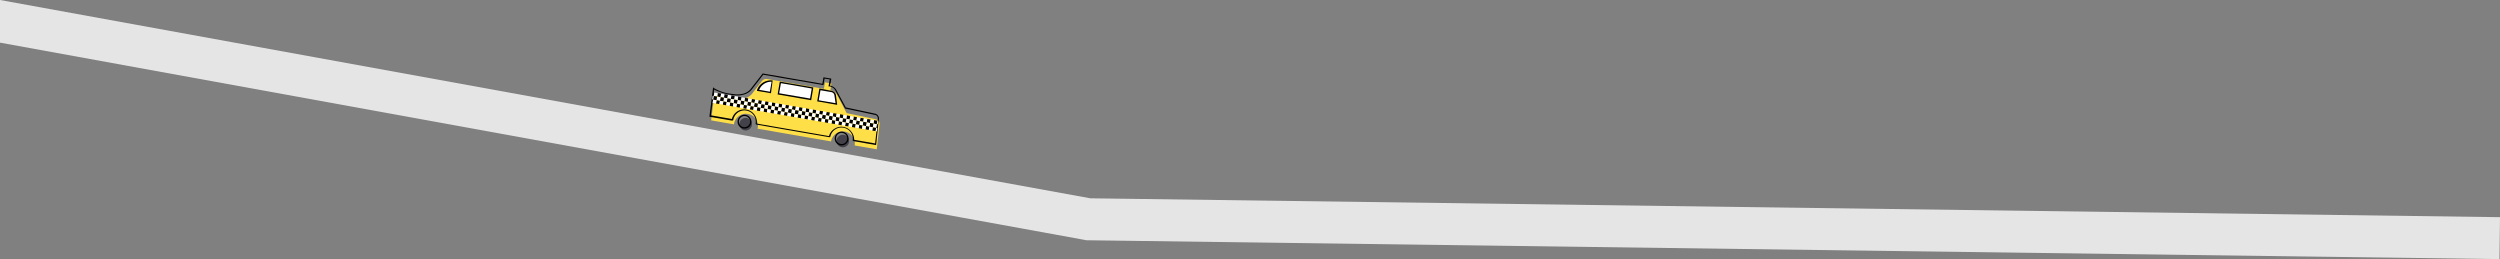<svg xmlns="http://www.w3.org/2000/svg" xmlns:xlink="http://www.w3.org/1999/xlink" viewBox="0 0 357.66 37.07"><rect x="0" y="0" width="357.66" height="37.07" fill="#808080" stroke="none"/><defs><style>.cls-1{fill:none;}.cls-2{fill:#434149;}.cls-3{fill:#ffdf47;}.cls-4{fill:#fff;}.cls-5{clip-path:url(#clip-path);}.cls-6{fill:#e5e5e5;}</style><clipPath id="clip-path"><polygon class="cls-1" points="125.45 18.79 101.82 14.7 102.02 13.21 125.63 17.29 125.45 18.79"/></clipPath></defs><title>about</title><g id="Layer_2" data-name="Layer 2"><circle class="cls-2" cx="106.68" cy="17.77" r="0.9"/><circle class="cls-2" cx="120.58" cy="20.18" r="0.9"/><path class="cls-3" d="M105,17.82a1.72,1.72,0,1,1,3.38.59v0l10.51,1.82v0a1.71,1.71,0,0,1,3.38.58v0l3.16.55.39-3.5a.65.65,0,0,0-.47-.79l-4.23-.89-1.33-2.55a1.21,1.21,0,0,0-1-.69l.16-1-.92-.16-.16.93-8.11-1.4a.79.79,0,0,0-.76.29l-1.39,1.79s-.74,1.11-2.76.74a6.16,6.16,0,0,1-2.62-.84l-.49,3.93,3.22.56Z"/><rect class="cls-4" x="111.47" y="12.18" width="4.68" height="1.65" transform="translate(3.88 -19.21) rotate(9.81)"/><path class="cls-4" d="M108.47,12.93l1.75.3.28-1.63A2,2,0,0,0,108.47,12.93Z"/><path class="cls-4" d="M119.65,14.86,117,14.41l.28-1.63,1.66.28a.66.66,0,0,1,.52.59Z"/><path d="M106.51,18.39h-.17a1,1,0,0,1-.81-1.15,1,1,0,0,1,.41-.64.94.94,0,0,1,.74-.17,1,1,0,0,1,.81,1.15,1,1,0,0,1-1,.82Zm0-1.79a.78.78,0,0,0-.78.66.8.8,0,0,0,.65.93.82.82,0,0,0,.59-.14.79.79,0,0,0,.33-.52.81.81,0,0,0-.65-.92Z"/><path d="M120.41,20.8l-.17,0a1,1,0,0,1-.81-1.15h0a1,1,0,0,1,1.14-.81,1,1,0,0,1,.65.41,1,1,0,0,1,.16.74A1,1,0,0,1,120.41,20.8Zm-.79-1.13a.8.8,0,1,0,.92-.65.79.79,0,0,0-.92.65Z"/><path d="M125.34,20.76l-3.26-.57v-.06l-.1,0a1.56,1.56,0,0,0-.27-1.2,1.62,1.62,0,0,0-2.92.65h-.09v.06l-10.51-1.82v-.06l-.1,0h0a1.62,1.62,0,1,0-3.19-.55h0l-.1,0v.06l-3.31-.57.53-4.21.14.13a6.25,6.25,0,0,0,2.56.81c1.93.36,2.64-.65,2.67-.7l1.72-2.21h.06l8.48,1.47.16-.93,1.12.19-.17,1a1.31,1.31,0,0,1,.95.74L121,15.37c.41.09,3.62.76,4.18.89a.71.71,0,0,1,.54.9ZM122.2,20l3,.52.38-3.4s.11-.57-.39-.68l-4.23-.9h-.05L119.53,13a1.08,1.08,0,0,0-.9-.64h-.1l.17-1-.73-.12-.16.92-.1,0-8.52-1.47-1.64,2.12s-.8,1.15-2.86.77a7.65,7.65,0,0,1-2.52-.76l-.46,3.68,3,.52a1.8,1.8,0,0,1,2.06-1.34,1.81,1.81,0,0,1,1.5,2l10.33,1.79a1.76,1.76,0,0,1,.71-1,1.81,1.81,0,0,1,2.53.43A1.78,1.78,0,0,1,122.2,20Z"/><path d="M116.05,14.34l-4.8-.83.31-1.83,4.8.83Zm-4.58-1,4.42.76.24-1.44-4.41-.76Z"/><path d="M110.3,13.34l-2-.34,0-.11a2.11,2.11,0,0,1,2.14-1.39l.1,0Zm-1.69-.49,1.53.27.25-1.43A1.87,1.87,0,0,0,108.61,12.85Z"/><path d="M119.77,15l-2.86-.5.31-1.82.1,0L119,13a.75.75,0,0,1,.6.67Zm-2.64-.65,2.41.41-.16-1.08a.54.54,0,0,0-.44-.5l-1.56-.27Z"/><g class="cls-5"><rect class="cls-1" x="125.65" y="13.03" width="1.08" height="0.99" transform="translate(91.36 135.56) rotate(-80.19)"/><rect x="125.72" y="12.97" width="0.54" height="0.49" transform="translate(91.5 135.11) rotate(-80.19)"/><rect class="cls-4" x="126.21" y="13.05" width="0.54" height="0.49" transform="translate(91.82 135.66) rotate(-80.19)"/><rect x="126.12" y="13.58" width="0.54" height="0.49" transform="translate(91.22 136.01) rotate(-80.19)"/><rect class="cls-4" x="125.63" y="13.5" width="0.54" height="0.49" transform="translate(90.9 135.46) rotate(-80.19)"/><rect class="cls-1" x="125.47" y="14.09" width="1.08" height="0.99" transform="translate(90.16 136.26) rotate(-80.19)"/><rect x="125.54" y="14.03" width="0.54" height="0.49" transform="translate(90.3 135.81) rotate(-80.19)"/><rect class="cls-4" x="126.02" y="14.11" width="0.54" height="0.49" transform="translate(90.62 136.36) rotate(-80.19)"/><rect x="125.93" y="14.64" width="0.54" height="0.49" transform="translate(90.02 136.71) rotate(-80.19)"/><rect class="cls-4" x="125.45" y="14.56" width="0.54" height="0.49" transform="translate(89.7 136.16) rotate(-80.19)"/><rect class="cls-1" x="125.28" y="15.15" width="1.08" height="0.99" transform="translate(88.96 136.96) rotate(-80.19)"/><rect x="125.35" y="15.09" width="0.54" height="0.49" transform="translate(89.1 136.51) rotate(-80.19)"/><rect class="cls-4" x="125.84" y="15.17" width="0.54" height="0.49" transform="translate(89.42 137.06) rotate(-80.19)"/><rect x="125.75" y="15.71" width="0.54" height="0.49" transform="translate(88.82 137.41) rotate(-80.19)"/><rect class="cls-4" x="125.26" y="15.62" width="0.54" height="0.49" transform="translate(88.5 136.86) rotate(-80.19)"/><rect class="cls-1" x="125.1" y="16.21" width="1.08" height="0.99" transform="translate(87.76 137.66) rotate(-80.19)"/><rect x="125.17" y="16.15" width="0.54" height="0.49" transform="translate(87.9 137.21) rotate(-80.19)"/><rect class="cls-4" x="125.66" y="16.24" width="0.54" height="0.49" transform="translate(88.22 137.76) rotate(-80.19)"/><rect x="125.56" y="16.77" width="0.54" height="0.49" transform="translate(87.62 138.11) rotate(-80.19)"/><rect class="cls-4" x="125.08" y="16.68" width="0.54" height="0.49" transform="translate(87.3 137.56) rotate(-80.19)"/><rect class="cls-1" x="124.91" y="17.27" width="1.08" height="0.99" transform="translate(86.56 138.36) rotate(-80.19)"/><rect x="124.99" y="17.21" width="0.54" height="0.49" transform="translate(86.7 137.91) rotate(-80.19)"/><rect class="cls-4" x="125.47" y="17.3" width="0.54" height="0.49" transform="translate(87.02 138.46) rotate(-80.19)"/><rect x="125.38" y="17.83" width="0.54" height="0.49" transform="translate(86.42 138.81) rotate(-80.19)"/><rect class="cls-4" x="124.89" y="17.74" width="0.54" height="0.49" transform="translate(86.1 138.26) rotate(-80.19)"/><rect class="cls-1" x="124.73" y="18.34" width="1.08" height="0.99" transform="translate(85.36 139.06) rotate(-80.19)"/><rect x="124.8" y="18.28" width="0.54" height="0.49" transform="translate(85.5 138.61) rotate(-80.19)"/><rect class="cls-4" x="125.29" y="18.36" width="0.54" height="0.49" transform="translate(85.82 139.16) rotate(-80.19)"/><rect x="125.2" y="18.89" width="0.54" height="0.49" transform="translate(85.23 139.51) rotate(-80.19)"/><rect class="cls-4" x="124.71" y="18.81" width="0.54" height="0.49" transform="translate(84.91 138.96) rotate(-80.19)"/><rect class="cls-1" x="124.68" y="12.86" width="1.08" height="0.99" transform="translate(90.72 134.46) rotate(-80.19)"/><rect x="124.75" y="12.8" width="0.54" height="0.49" transform="translate(90.86 134.01) rotate(-80.19)"/><rect class="cls-4" x="125.23" y="12.88" width="0.54" height="0.49" transform="translate(91.18 134.56) rotate(-80.19)"/><rect x="125.14" y="13.41" width="0.54" height="0.49" transform="translate(90.58 134.91) rotate(-80.19)"/><rect class="cls-4" x="124.66" y="13.33" width="0.54" height="0.49" transform="translate(90.26 134.36) rotate(-80.19)"/><rect class="cls-1" x="124.49" y="13.92" width="1.08" height="0.99" transform="translate(89.52 135.16) rotate(-80.19)"/><rect x="124.57" y="13.86" width="0.54" height="0.49" transform="translate(89.66 134.71) rotate(-80.19)"/><rect class="cls-4" x="125.05" y="13.94" width="0.54" height="0.49" transform="translate(89.98 135.26) rotate(-80.19)"/><rect x="124.96" y="14.48" width="0.54" height="0.49" transform="translate(89.38 135.61) rotate(-80.19)"/><rect class="cls-4" x="124.47" y="14.39" width="0.54" height="0.49" transform="translate(89.06 135.06) rotate(-80.19)"/><rect class="cls-1" x="124.31" y="14.98" width="1.08" height="0.99" transform="translate(88.32 135.86) rotate(-80.19)"/><rect x="124.38" y="14.92" width="0.54" height="0.49" transform="translate(88.46 135.41) rotate(-80.19)"/><rect class="cls-4" x="124.87" y="15.01" width="0.54" height="0.49" transform="translate(88.78 135.96) rotate(-80.19)"/><rect x="124.78" y="15.54" width="0.54" height="0.49" transform="translate(88.18 136.31) rotate(-80.19)"/><rect class="cls-4" x="124.29" y="15.45" width="0.54" height="0.49" transform="translate(87.86 135.76) rotate(-80.19)"/><rect class="cls-1" x="124.13" y="16.04" width="1.08" height="0.99" transform="translate(87.12 136.56) rotate(-80.19)"/><rect x="124.2" y="15.98" width="0.54" height="0.49" transform="translate(87.26 136.11) rotate(-80.19)"/><rect class="cls-4" x="124.68" y="16.07" width="0.54" height="0.49" transform="translate(87.58 136.66) rotate(-80.19)"/><rect x="124.59" y="16.6" width="0.54" height="0.49" transform="translate(86.98 137.01) rotate(-80.19)"/><rect class="cls-4" x="124.11" y="16.51" width="0.54" height="0.49" transform="translate(86.66 136.46) rotate(-80.19)"/><rect class="cls-1" x="123.94" y="17.11" width="1.08" height="0.99" transform="translate(85.92 137.26) rotate(-80.19)"/><rect x="124.01" y="17.05" width="0.54" height="0.49" transform="translate(86.06 136.81) rotate(-80.19)"/><rect class="cls-4" x="124.5" y="17.13" width="0.54" height="0.49" transform="translate(86.38 137.36) rotate(-80.19)"/><rect x="124.41" y="17.66" width="0.54" height="0.49" transform="translate(85.78 137.71) rotate(-80.19)"/><rect class="cls-4" x="123.92" y="17.58" width="0.54" height="0.49" transform="translate(85.46 137.16) rotate(-80.19)"/><rect class="cls-1" x="123.76" y="18.17" width="1.08" height="0.99" transform="translate(84.72 137.96) rotate(-80.19)"/><rect x="123.83" y="18.11" width="0.54" height="0.49" transform="translate(84.86 137.51) rotate(-80.19)"/><rect class="cls-4" x="124.32" y="18.19" width="0.54" height="0.49" transform="translate(85.18 138.06) rotate(-80.19)"/><rect x="124.22" y="18.72" width="0.54" height="0.49" transform="translate(84.58 138.41) rotate(-80.19)"/><rect class="cls-4" x="123.74" y="18.64" width="0.54" height="0.49" transform="translate(84.26 137.86) rotate(-80.19)"/><rect class="cls-1" x="123.7" y="12.69" width="1.08" height="0.99" transform="matrix(0.17, -0.99, 0.99, 0.17, 90.07, 133.36)"/><rect x="123.78" y="12.63" width="0.54" height="0.49" transform="translate(90.21 132.91) rotate(-80.19)"/><rect class="cls-4" x="124.26" y="12.72" width="0.54" height="0.49" transform="translate(90.53 133.46) rotate(-80.19)"/><rect x="124.17" y="13.25" width="0.54" height="0.49" transform="translate(89.94 133.81) rotate(-80.19)"/><rect class="cls-4" x="123.68" y="13.16" width="0.54" height="0.49" transform="translate(89.62 133.26) rotate(-80.19)"/><rect class="cls-1" x="123.52" y="13.75" width="1.08" height="0.99" transform="matrix(0.17, -0.99, 0.99, 0.17, 88.88, 134.06)"/><rect x="123.59" y="13.69" width="0.54" height="0.49" transform="translate(89.02 133.61) rotate(-80.19)"/><rect class="cls-4" x="124.08" y="13.78" width="0.54" height="0.49" transform="translate(89.34 134.16) rotate(-80.19)"/><rect x="123.99" y="14.31" width="0.54" height="0.49" transform="translate(88.74 134.51) rotate(-80.19)"/><rect class="cls-4" x="123.5" y="14.22" width="0.54" height="0.49" transform="translate(88.42 133.96) rotate(-80.19)"/><rect class="cls-1" x="123.34" y="14.82" width="1.08" height="0.99" transform="translate(87.68 134.76) rotate(-80.19)"/><rect x="123.41" y="14.75" width="0.54" height="0.49" transform="translate(87.82 134.31) rotate(-80.19)"/><rect class="cls-4" x="123.9" y="14.84" width="0.54" height="0.49" transform="translate(88.14 134.86) rotate(-80.19)"/><rect x="123.8" y="15.37" width="0.54" height="0.49" transform="translate(87.54 135.21) rotate(-80.19)"/><rect class="cls-4" x="123.32" y="15.29" width="0.54" height="0.49" transform="translate(87.22 134.66) rotate(-80.19)"/><rect class="cls-1" x="123.15" y="15.88" width="1.08" height="0.99" transform="matrix(0.17, -0.99, 0.99, 0.17, 86.48, 135.46)"/><rect x="123.23" y="15.82" width="0.54" height="0.49" transform="translate(86.62 135.01) rotate(-80.19)"/><rect class="cls-4" x="123.71" y="15.9" width="0.54" height="0.49" transform="translate(86.94 135.56) rotate(-80.19)"/><rect x="123.62" y="16.43" width="0.54" height="0.49" transform="translate(86.34 135.91) rotate(-80.19)"/><rect class="cls-4" x="123.13" y="16.35" width="0.54" height="0.49" transform="translate(86.02 135.36) rotate(-80.19)"/><rect class="cls-1" x="122.97" y="16.94" width="1.08" height="0.99" transform="translate(85.28 136.16) rotate(-80.19)"/><rect x="123.04" y="16.88" width="0.54" height="0.49" transform="translate(85.42 135.71) rotate(-80.19)"/><rect class="cls-4" x="123.53" y="16.96" width="0.54" height="0.49" transform="translate(85.74 136.26) rotate(-80.19)"/><rect x="123.44" y="17.49" width="0.54" height="0.49" transform="translate(85.14 136.61) rotate(-80.19)"/><rect class="cls-4" x="122.95" y="17.41" width="0.54" height="0.49" transform="translate(84.82 136.06) rotate(-80.19)"/><rect class="cls-1" x="122.79" y="18" width="1.08" height="0.99" transform="translate(84.08 136.86) rotate(-80.19)"/><rect x="122.86" y="17.94" width="0.54" height="0.49" transform="translate(84.22 136.41) rotate(-80.19)"/><rect class="cls-4" x="123.34" y="18.02" width="0.54" height="0.49" transform="translate(84.54 136.96) rotate(-80.19)"/><rect x="123.25" y="18.55" width="0.54" height="0.49" transform="translate(83.94 137.31) rotate(-80.19)"/><rect class="cls-4" x="122.77" y="18.47" width="0.54" height="0.49" transform="translate(83.62 136.76) rotate(-80.19)"/><rect class="cls-1" x="122.73" y="12.52" width="1.08" height="0.99" transform="translate(89.43 132.27) rotate(-80.19)"/><rect x="122.8" y="12.46" width="0.54" height="0.49" transform="translate(89.57 131.82) rotate(-80.19)"/><rect class="cls-4" x="123.29" y="12.55" width="0.54" height="0.49" transform="translate(89.89 132.37) rotate(-80.19)"/><rect x="123.2" y="13.08" width="0.54" height="0.49" transform="translate(89.29 132.71) rotate(-80.19)"/><rect class="cls-4" x="122.71" y="12.99" width="0.54" height="0.49" transform="translate(88.97 132.17) rotate(-80.19)"/><rect class="cls-1" x="122.55" y="13.59" width="1.08" height="0.99" transform="translate(88.24 132.97) rotate(-80.19)"/><rect x="122.62" y="13.52" width="0.54" height="0.49" transform="translate(88.38 132.52) rotate(-80.19)"/><rect class="cls-4" x="123.11" y="13.61" width="0.54" height="0.49" transform="translate(88.7 133.06) rotate(-80.19)"/><rect x="123.01" y="14.14" width="0.54" height="0.49" transform="translate(88.1 133.41) rotate(-80.19)"/><rect class="cls-4" x="122.53" y="14.06" width="0.54" height="0.49" transform="translate(87.78 132.87) rotate(-80.19)"/><rect class="cls-1" x="122.36" y="14.65" width="1.08" height="0.99" transform="translate(87.04 133.66) rotate(-80.19)"/><rect x="122.44" y="14.59" width="0.54" height="0.49" transform="translate(87.18 133.22) rotate(-80.19)"/><rect class="cls-4" x="122.92" y="14.67" width="0.54" height="0.49" transform="translate(87.5 133.76) rotate(-80.19)"/><rect x="122.83" y="15.2" width="0.54" height="0.49" transform="translate(86.9 134.11) rotate(-80.19)"/><rect class="cls-4" x="122.35" y="15.12" width="0.54" height="0.49" transform="translate(86.58 133.57) rotate(-80.19)"/><rect class="cls-1" x="122.18" y="15.71" width="1.08" height="0.99" transform="matrix(0.17, -0.99, 0.99, 0.17, 85.84, 134.36)"/><rect x="122.25" y="15.65" width="0.54" height="0.49" transform="translate(85.98 133.92) rotate(-80.19)"/><rect class="cls-4" x="122.74" y="15.73" width="0.54" height="0.49" transform="translate(86.3 134.46) rotate(-80.19)"/><rect x="122.65" y="16.26" width="0.54" height="0.49" transform="translate(85.7 134.81) rotate(-80.19)"/><rect class="cls-4" x="122.16" y="16.18" width="0.54" height="0.49" transform="translate(85.38 134.27) rotate(-80.19)"/><rect class="cls-1" x="122" y="16.77" width="1.08" height="0.99" transform="translate(84.64 135.06) rotate(-80.19)"/><rect x="122.07" y="16.71" width="0.54" height="0.49" transform="translate(84.78 134.62) rotate(-80.19)"/><rect class="cls-4" x="122.56" y="16.79" width="0.54" height="0.49" transform="translate(85.1 135.16) rotate(-80.19)"/><rect x="122.46" y="17.32" width="0.54" height="0.49" transform="translate(84.5 135.51) rotate(-80.19)"/><rect class="cls-4" x="121.98" y="17.24" width="0.54" height="0.49" transform="translate(84.18 134.96) rotate(-80.19)"/><rect class="cls-1" x="121.81" y="17.83" width="1.08" height="0.99" transform="translate(83.44 135.76) rotate(-80.19)"/><rect x="121.89" y="17.77" width="0.54" height="0.49" transform="translate(83.58 135.31) rotate(-80.19)"/><rect class="cls-4" x="122.37" y="17.85" width="0.54" height="0.49" transform="translate(83.9 135.86) rotate(-80.19)"/><rect x="122.28" y="18.39" width="0.54" height="0.49" transform="translate(83.3 136.21) rotate(-80.19)"/><rect class="cls-4" x="121.79" y="18.3" width="0.54" height="0.49" transform="translate(82.98 135.66) rotate(-80.19)"/><rect class="cls-1" x="121.63" y="18.89" width="1.08" height="0.99" transform="matrix(0.17, -0.99, 0.99, 0.17, 82.24, 136.46)"/><rect x="121.7" y="18.83" width="0.54" height="0.49" transform="translate(82.38 136.01) rotate(-80.19)"/><rect class="cls-4" x="122.19" y="18.92" width="0.54" height="0.49" transform="translate(82.7 136.56) rotate(-80.19)"/><rect x="122.1" y="19.45" width="0.54" height="0.49" transform="translate(82.1 136.91) rotate(-80.19)"/><rect class="cls-4" x="121.61" y="19.36" width="0.54" height="0.49" transform="translate(81.78 136.36) rotate(-80.19)"/><rect class="cls-1" x="121.76" y="12.36" width="1.08" height="0.99" transform="translate(88.79 131.17) rotate(-80.19)"/><rect x="121.83" y="12.29" width="0.54" height="0.49" transform="translate(88.93 130.72) rotate(-80.19)"/><rect class="cls-4" x="122.32" y="12.38" width="0.54" height="0.49" transform="translate(89.25 131.27) rotate(-80.19)"/><rect x="122.23" y="12.91" width="0.54" height="0.49" transform="translate(88.65 131.62) rotate(-80.19)"/><rect class="cls-4" x="121.74" y="12.83" width="0.54" height="0.49" transform="translate(88.33 131.07) rotate(-80.19)"/><rect class="cls-1" x="121.58" y="13.42" width="1.08" height="0.99" transform="matrix(0.17, -0.99, 0.99, 0.17, 87.59, 131.87)"/><rect x="121.65" y="13.36" width="0.54" height="0.49" transform="translate(87.73 131.42) rotate(-80.19)"/><rect class="cls-4" x="122.13" y="13.44" width="0.54" height="0.49" transform="translate(88.05 131.97) rotate(-80.19)"/><rect x="122.04" y="13.97" width="0.54" height="0.49" transform="translate(87.46 132.32) rotate(-80.19)"/><rect class="cls-4" x="121.56" y="13.89" width="0.54" height="0.49" transform="translate(87.14 131.77) rotate(-80.19)"/><rect class="cls-1" x="121.39" y="14.48" width="1.08" height="0.99" transform="matrix(0.17, -0.99, 0.99, 0.17, 86.4, 132.57)"/><rect x="121.46" y="14.42" width="0.54" height="0.49" transform="translate(86.54 132.12) rotate(-80.19)"/><rect class="cls-4" x="121.95" y="14.5" width="0.54" height="0.49" transform="translate(86.86 132.67) rotate(-80.19)"/><rect x="121.86" y="15.03" width="0.54" height="0.49" transform="translate(86.26 133.02) rotate(-80.19)"/><rect class="cls-4" x="121.37" y="14.95" width="0.54" height="0.49" transform="translate(85.94 132.47) rotate(-80.19)"/><rect class="cls-1" x="121.21" y="15.54" width="1.08" height="0.99" transform="translate(85.2 133.27) rotate(-80.19)"/><rect x="121.28" y="15.48" width="0.54" height="0.49" transform="translate(85.34 132.82) rotate(-80.19)"/><rect class="cls-4" x="121.77" y="15.56" width="0.54" height="0.49" transform="translate(85.66 133.37) rotate(-80.19)"/><rect x="121.68" y="16.09" width="0.54" height="0.49" transform="translate(85.06 133.72) rotate(-80.19)"/><rect class="cls-4" x="121.19" y="16.01" width="0.54" height="0.49" transform="translate(84.74 133.17) rotate(-80.19)"/><rect class="cls-1" x="121.03" y="16.6" width="1.08" height="0.99" transform="translate(84 133.97) rotate(-80.19)"/><rect x="121.1" y="16.54" width="0.54" height="0.49" transform="translate(84.14 133.52) rotate(-80.19)"/><rect class="cls-4" x="121.58" y="16.63" width="0.54" height="0.49" transform="translate(84.46 134.07) rotate(-80.19)"/><rect x="121.49" y="17.16" width="0.54" height="0.49" transform="translate(83.86 134.42) rotate(-80.19)"/><rect class="cls-4" x="121.01" y="17.07" width="0.54" height="0.49" transform="translate(83.54 133.87) rotate(-80.19)"/><rect class="cls-1" x="120.84" y="17.66" width="1.08" height="0.99" transform="translate(82.8 134.67) rotate(-80.19)"/><rect x="120.91" y="17.6" width="0.54" height="0.49" transform="translate(82.94 134.22) rotate(-80.19)"/><rect class="cls-4" x="121.4" y="17.69" width="0.54" height="0.49" transform="translate(83.26 134.77) rotate(-80.19)"/><rect x="121.31" y="18.22" width="0.54" height="0.49" transform="translate(82.66 135.12) rotate(-80.19)"/><rect class="cls-4" x="120.82" y="18.13" width="0.54" height="0.49" transform="translate(82.34 134.57) rotate(-80.19)"/><rect class="cls-1" x="120.66" y="18.72" width="1.08" height="0.99" transform="translate(81.6 135.37) rotate(-80.19)"/><rect x="120.73" y="18.66" width="0.54" height="0.49" transform="translate(81.74 134.92) rotate(-80.19)"/><rect class="cls-4" x="121.22" y="18.75" width="0.54" height="0.49" transform="translate(82.06 135.47) rotate(-80.19)"/><rect x="121.12" y="19.28" width="0.54" height="0.49" transform="translate(81.46 135.82) rotate(-80.19)"/><rect class="cls-4" x="120.64" y="19.19" width="0.54" height="0.49" transform="translate(81.14 135.27) rotate(-80.19)"/><rect class="cls-1" x="120.79" y="12.19" width="1.08" height="0.99" transform="translate(88.15 130.07) rotate(-80.19)"/><rect x="120.86" y="12.13" width="0.54" height="0.49" transform="translate(88.29 129.62) rotate(-80.19)"/><rect class="cls-4" x="121.35" y="12.21" width="0.54" height="0.49" transform="translate(88.61 130.17) rotate(-80.19)"/><rect x="121.25" y="12.74" width="0.54" height="0.49" transform="translate(88.01 130.52) rotate(-80.19)"/><rect class="cls-4" x="120.77" y="12.66" width="0.54" height="0.49" transform="translate(87.69 129.97) rotate(-80.19)"/><rect class="cls-1" x="120.6" y="13.25" width="1.08" height="0.99" transform="translate(86.95 130.77) rotate(-80.19)"/><rect x="120.68" y="13.19" width="0.54" height="0.49" transform="translate(87.09 130.32) rotate(-80.19)"/><rect class="cls-4" x="121.16" y="13.27" width="0.54" height="0.49" transform="translate(87.41 130.87) rotate(-80.19)"/><rect x="121.07" y="13.8" width="0.54" height="0.49" transform="translate(86.81 131.22) rotate(-80.19)"/><rect class="cls-4" x="120.58" y="13.72" width="0.54" height="0.49" transform="translate(86.49 130.67) rotate(-80.19)"/><rect class="cls-1" x="120.42" y="14.31" width="1.08" height="0.99" transform="translate(85.76 131.47) rotate(-80.19)"/><rect x="120.49" y="14.25" width="0.54" height="0.49" transform="translate(85.9 131.02) rotate(-80.19)"/><rect class="cls-4" x="120.98" y="14.33" width="0.54" height="0.49" transform="translate(86.22 131.57) rotate(-80.19)"/><rect x="120.89" y="14.86" width="0.54" height="0.49" transform="translate(85.62 131.92) rotate(-80.19)"/><rect class="cls-4" x="120.4" y="14.78" width="0.54" height="0.49" transform="translate(85.3 131.37) rotate(-80.19)"/><rect class="cls-1" x="120.24" y="15.37" width="1.08" height="0.99" transform="matrix(0.17, -0.99, 0.99, 0.17, 84.56, 132.17)"/><rect x="120.31" y="15.31" width="0.54" height="0.49" transform="translate(84.7 131.72) rotate(-80.19)"/><rect class="cls-4" x="120.8" y="15.4" width="0.54" height="0.49" transform="translate(85.02 132.27) rotate(-80.19)"/><rect x="120.7" y="15.93" width="0.54" height="0.49" transform="translate(84.42 132.62) rotate(-80.19)"/><rect class="cls-4" x="120.22" y="15.84" width="0.54" height="0.49" transform="translate(84.1 132.07) rotate(-80.19)"/><rect class="cls-1" x="120.05" y="16.43" width="1.08" height="0.99" transform="translate(83.36 132.87) rotate(-80.19)"/><rect x="120.13" y="16.37" width="0.54" height="0.49" transform="translate(83.5 132.42) rotate(-80.19)"/><rect class="cls-4" x="120.61" y="16.46" width="0.54" height="0.49" transform="translate(83.82 132.97) rotate(-80.19)"/><rect x="120.52" y="16.99" width="0.54" height="0.49" transform="translate(83.22 133.32) rotate(-80.19)"/><rect class="cls-4" x="120.03" y="16.9" width="0.54" height="0.49" transform="translate(82.9 132.77) rotate(-80.19)"/><rect class="cls-1" x="119.87" y="17.5" width="1.08" height="0.99" transform="translate(82.16 133.57) rotate(-80.19)"/><rect x="119.94" y="17.43" width="0.54" height="0.49" transform="translate(82.3 133.12) rotate(-80.19)"/><rect class="cls-4" x="120.43" y="17.52" width="0.54" height="0.49" transform="translate(82.62 133.67) rotate(-80.19)"/><rect x="120.34" y="18.05" width="0.54" height="0.49" transform="translate(82.02 134.02) rotate(-80.19)"/><rect class="cls-4" x="119.85" y="17.97" width="0.54" height="0.49" transform="translate(81.7 133.47) rotate(-80.19)"/><rect class="cls-1" x="119.69" y="18.56" width="1.08" height="0.99" transform="translate(80.96 134.27) rotate(-80.19)"/><rect x="119.76" y="18.5" width="0.54" height="0.49" transform="translate(81.1 133.82) rotate(-80.19)"/><rect class="cls-4" x="120.24" y="18.58" width="0.54" height="0.49" transform="translate(81.42 134.37) rotate(-80.19)"/><rect x="120.15" y="19.11" width="0.54" height="0.49" transform="translate(80.82 134.72) rotate(-80.19)"/><rect class="cls-4" x="119.67" y="19.03" width="0.54" height="0.49" transform="translate(80.5 134.17) rotate(-80.19)"/><rect class="cls-1" x="119.63" y="13.08" width="1.08" height="0.99" transform="translate(86.31 129.67) rotate(-80.19)"/><rect x="119.7" y="13.02" width="0.54" height="0.49" transform="translate(86.45 129.22) rotate(-80.19)"/><rect class="cls-4" x="120.19" y="13.1" width="0.54" height="0.49" transform="translate(86.77 129.77) rotate(-80.19)"/><rect x="120.1" y="13.63" width="0.54" height="0.49" transform="translate(86.17 130.12) rotate(-80.19)"/><rect class="cls-4" x="119.61" y="13.55" width="0.54" height="0.49" transform="translate(85.85 129.57) rotate(-80.19)"/><rect class="cls-1" x="119.45" y="14.14" width="1.08" height="0.99" transform="matrix(0.17, -0.99, 0.99, 0.17, 85.11, 130.37)"/><rect x="119.52" y="14.08" width="0.54" height="0.49" transform="translate(85.25 129.92) rotate(-80.19)"/><rect class="cls-4" x="120.01" y="14.17" width="0.54" height="0.49" transform="translate(85.57 130.47) rotate(-80.19)"/><rect x="119.91" y="14.7" width="0.54" height="0.49" transform="translate(84.98 130.82) rotate(-80.19)"/><rect class="cls-4" x="119.43" y="14.61" width="0.54" height="0.49" transform="translate(84.66 130.27) rotate(-80.19)"/><rect class="cls-1" x="119.26" y="15.2" width="1.08" height="0.99" transform="translate(83.92 131.07) rotate(-80.19)"/><rect x="119.34" y="15.14" width="0.54" height="0.49" transform="translate(84.06 130.62) rotate(-80.19)"/><rect class="cls-4" x="119.82" y="15.23" width="0.54" height="0.49" transform="translate(84.38 131.17) rotate(-80.19)"/><rect x="119.73" y="15.76" width="0.54" height="0.49" transform="translate(83.78 131.52) rotate(-80.19)"/><rect class="cls-4" x="119.25" y="15.67" width="0.54" height="0.49" transform="translate(83.46 130.97) rotate(-80.19)"/><rect class="cls-1" x="119.08" y="16.27" width="1.08" height="0.99" transform="matrix(0.17, -0.99, 0.99, 0.17, 82.72, 131.77)"/><rect x="119.15" y="16.2" width="0.54" height="0.49" transform="translate(82.86 131.32) rotate(-80.19)"/><rect class="cls-4" x="119.64" y="16.29" width="0.54" height="0.49" transform="translate(83.18 131.87) rotate(-80.19)"/><rect x="119.55" y="16.82" width="0.54" height="0.49" transform="translate(82.58 132.22) rotate(-80.19)"/><rect class="cls-4" x="119.06" y="16.74" width="0.54" height="0.49" transform="translate(82.26 131.67) rotate(-80.19)"/><rect class="cls-1" x="118.9" y="17.33" width="1.08" height="0.99" transform="translate(81.52 132.47) rotate(-80.19)"/><rect x="118.97" y="17.27" width="0.54" height="0.49" transform="translate(81.66 132.02) rotate(-80.19)"/><rect class="cls-4" x="119.46" y="17.35" width="0.54" height="0.49" transform="translate(81.98 132.57) rotate(-80.19)"/><rect x="119.36" y="17.88" width="0.54" height="0.49" transform="translate(81.38 132.92) rotate(-80.19)"/><rect class="cls-4" x="118.88" y="17.8" width="0.54" height="0.49" transform="translate(81.06 132.37) rotate(-80.19)"/><rect class="cls-1" x="118.71" y="18.39" width="1.08" height="0.99" transform="translate(80.32 133.17) rotate(-80.19)"/><rect x="118.79" y="18.33" width="0.54" height="0.49" transform="translate(80.46 132.72) rotate(-80.19)"/><rect class="cls-4" x="119.27" y="18.41" width="0.54" height="0.49" transform="translate(80.78 133.27) rotate(-80.19)"/><rect x="119.18" y="18.94" width="0.54" height="0.49" transform="translate(80.18 133.62) rotate(-80.19)"/><rect class="cls-4" x="118.69" y="18.86" width="0.54" height="0.49" transform="translate(79.86 133.07) rotate(-80.19)"/><rect class="cls-1" x="118.66" y="12.91" width="1.08" height="0.99" transform="translate(85.67 128.58) rotate(-80.19)"/><rect x="118.73" y="12.85" width="0.54" height="0.49" transform="translate(85.81 128.13) rotate(-80.19)"/><rect class="cls-4" x="119.22" y="12.94" width="0.54" height="0.49" transform="translate(86.13 128.67) rotate(-80.19)"/><rect x="119.13" y="13.47" width="0.54" height="0.49" transform="translate(85.53 129.02) rotate(-80.19)"/><rect class="cls-4" x="118.64" y="13.38" width="0.54" height="0.49" transform="translate(85.21 128.48) rotate(-80.19)"/><rect class="cls-1" x="118.48" y="13.97" width="1.08" height="0.99" transform="translate(84.47 129.28) rotate(-80.19)"/><rect x="118.55" y="13.91" width="0.54" height="0.49" transform="translate(84.61 128.83) rotate(-80.19)"/><rect class="cls-4" x="119.03" y="14" width="0.54" height="0.49" transform="translate(84.93 129.37) rotate(-80.19)"/><rect x="118.94" y="14.53" width="0.54" height="0.49" transform="translate(84.33 129.72) rotate(-80.19)"/><rect class="cls-4" x="118.46" y="14.44" width="0.54" height="0.49" transform="translate(84.01 129.18) rotate(-80.19)"/><rect class="cls-1" x="118.29" y="15.04" width="1.08" height="0.99" transform="translate(83.28 129.97) rotate(-80.19)"/><rect x="118.36" y="14.97" width="0.54" height="0.49" transform="translate(83.42 129.53) rotate(-80.19)"/><rect class="cls-4" x="118.85" y="15.06" width="0.54" height="0.49" transform="translate(83.74 130.07) rotate(-80.19)"/><rect x="118.76" y="15.59" width="0.54" height="0.49" transform="translate(83.14 130.42) rotate(-80.19)"/><rect class="cls-4" x="118.27" y="15.51" width="0.54" height="0.49" transform="translate(82.82 129.88) rotate(-80.19)"/><rect class="cls-1" x="118.11" y="16.1" width="1.08" height="0.99" transform="translate(82.08 130.67) rotate(-80.19)"/><rect x="118.18" y="16.04" width="0.54" height="0.49" transform="translate(82.22 130.23) rotate(-80.19)"/><rect class="cls-4" x="118.67" y="16.12" width="0.54" height="0.49" transform="translate(82.54 130.77) rotate(-80.19)"/><rect x="118.58" y="16.65" width="0.54" height="0.49" transform="translate(81.94 131.12) rotate(-80.19)"/><rect class="cls-4" x="118.09" y="16.57" width="0.54" height="0.49" transform="translate(81.62 130.57) rotate(-80.19)"/><rect class="cls-1" x="117.93" y="17.16" width="1.08" height="0.99" transform="matrix(0.17, -0.99, 0.99, 0.17, 80.88, 131.37)"/><rect x="118" y="17.1" width="0.54" height="0.49" transform="translate(81.02 130.92) rotate(-80.19)"/><rect class="cls-4" x="118.48" y="17.18" width="0.54" height="0.49" transform="translate(81.34 131.47) rotate(-80.19)"/><rect x="118.39" y="17.71" width="0.54" height="0.49" transform="translate(80.74 131.82) rotate(-80.19)"/><rect class="cls-4" x="117.91" y="17.63" width="0.54" height="0.49" transform="translate(80.42 131.27) rotate(-80.19)"/><rect class="cls-1" x="117.74" y="18.22" width="1.08" height="0.99" transform="matrix(0.17, -0.99, 0.99, 0.17, 79.68, 132.07)"/><rect x="117.81" y="18.16" width="0.54" height="0.49" transform="translate(79.82 131.62) rotate(-80.19)"/><rect class="cls-4" x="118.3" y="18.24" width="0.54" height="0.49" transform="translate(80.14 132.17) rotate(-80.19)"/><rect x="118.21" y="18.77" width="0.54" height="0.49" transform="translate(79.54 132.52) rotate(-80.19)"/><rect class="cls-4" x="117.72" y="18.69" width="0.54" height="0.49" transform="translate(79.22 131.97) rotate(-80.19)"/><rect class="cls-1" x="117.69" y="12.74" width="1.08" height="0.99" transform="translate(85.03 127.48) rotate(-80.19)"/><rect x="117.76" y="12.68" width="0.54" height="0.49" transform="translate(85.17 127.03) rotate(-80.19)"/><rect class="cls-4" x="118.25" y="12.77" width="0.54" height="0.49" transform="translate(85.49 127.58) rotate(-80.19)"/><rect x="118.15" y="13.3" width="0.54" height="0.49" transform="translate(84.89 127.93) rotate(-80.19)"/><rect class="cls-4" x="117.67" y="13.21" width="0.54" height="0.49" transform="translate(84.57 127.38) rotate(-80.19)"/><rect class="cls-1" x="117.5" y="13.81" width="1.08" height="0.99" transform="matrix(0.17, -0.99, 0.99, 0.17, 83.83, 128.18)"/><rect x="117.58" y="13.75" width="0.54" height="0.49" transform="translate(83.97 127.73) rotate(-80.19)"/><rect class="cls-4" x="118.06" y="13.83" width="0.54" height="0.49" transform="translate(84.29 128.28) rotate(-80.19)"/><rect x="117.97" y="14.36" width="0.54" height="0.49" transform="translate(83.69 128.63) rotate(-80.19)"/><rect class="cls-4" x="117.48" y="14.28" width="0.54" height="0.49" transform="translate(83.37 128.08) rotate(-80.19)"/><rect class="cls-1" x="117.32" y="14.87" width="1.08" height="0.99" transform="translate(82.64 128.88) rotate(-80.19)"/><rect x="117.39" y="14.81" width="0.54" height="0.49" transform="translate(82.77 128.43) rotate(-80.19)"/><rect class="cls-4" x="117.88" y="14.89" width="0.54" height="0.49" transform="translate(83.09 128.98) rotate(-80.19)"/><rect x="117.79" y="15.42" width="0.54" height="0.49" transform="translate(82.5 129.33) rotate(-80.19)"/><rect class="cls-4" x="117.3" y="15.34" width="0.54" height="0.49" transform="translate(82.18 128.78) rotate(-80.19)"/><rect class="cls-1" x="117.14" y="15.93" width="1.08" height="0.99" transform="translate(81.44 129.58) rotate(-80.19)"/><rect x="117.21" y="15.87" width="0.54" height="0.49" transform="translate(81.58 129.13) rotate(-80.19)"/><rect class="cls-4" x="117.69" y="15.95" width="0.54" height="0.49" transform="translate(81.9 129.68) rotate(-80.19)"/><rect x="117.6" y="16.48" width="0.54" height="0.49" transform="translate(81.3 130.03) rotate(-80.19)"/><rect class="cls-4" x="117.12" y="16.4" width="0.54" height="0.49" transform="translate(80.98 129.48) rotate(-80.19)"/><rect class="cls-1" x="116.95" y="16.99" width="1.08" height="0.99" transform="translate(80.24 130.28) rotate(-80.19)"/><rect x="117.03" y="16.93" width="0.54" height="0.49" transform="translate(80.38 129.83) rotate(-80.19)"/><rect class="cls-4" x="117.51" y="17.01" width="0.54" height="0.49" transform="translate(80.7 130.38) rotate(-80.19)"/><rect x="117.42" y="17.54" width="0.54" height="0.49" transform="translate(80.1 130.73) rotate(-80.19)"/><rect class="cls-4" x="116.93" y="17.46" width="0.54" height="0.49" transform="translate(79.78 130.18) rotate(-80.19)"/><rect class="cls-1" x="116.77" y="18.05" width="1.08" height="0.99" transform="translate(79.04 130.98) rotate(-80.19)"/><rect x="116.84" y="17.99" width="0.54" height="0.49" transform="translate(79.18 130.53) rotate(-80.19)"/><rect class="cls-4" x="117.33" y="18.08" width="0.54" height="0.49" transform="translate(79.5 131.08) rotate(-80.19)"/><rect x="117.24" y="18.61" width="0.54" height="0.49" transform="translate(78.9 131.43) rotate(-80.19)"/><rect class="cls-4" x="116.75" y="18.52" width="0.54" height="0.49" transform="translate(78.58 130.88) rotate(-80.19)"/><rect class="cls-1" x="116.72" y="12.58" width="1.08" height="0.99" transform="translate(84.39 126.38) rotate(-80.19)"/><rect x="116.79" y="12.52" width="0.54" height="0.49" transform="translate(84.53 125.93) rotate(-80.19)"/><rect class="cls-4" x="117.27" y="12.6" width="0.54" height="0.49" transform="translate(84.85 126.48) rotate(-80.19)"/><rect x="117.18" y="13.13" width="0.54" height="0.49" transform="translate(84.25 126.83) rotate(-80.19)"/><rect class="cls-4" x="116.7" y="13.05" width="0.54" height="0.49" transform="translate(83.93 126.28) rotate(-80.19)"/><rect class="cls-1" x="116.53" y="13.64" width="1.08" height="0.99" transform="translate(83.19 127.08) rotate(-80.19)"/><rect x="116.6" y="13.58" width="0.54" height="0.49" transform="translate(83.33 126.63) rotate(-80.19)"/><rect class="cls-4" x="117.09" y="13.66" width="0.54" height="0.49" transform="translate(83.65 127.18) rotate(-80.19)"/><rect x="117" y="14.19" width="0.54" height="0.49" transform="translate(83.05 127.53) rotate(-80.19)"/><rect class="cls-4" x="116.51" y="14.11" width="0.54" height="0.49" transform="translate(82.73 126.98) rotate(-80.19)"/><rect class="cls-1" x="116.35" y="14.7" width="1.08" height="0.99" transform="matrix(0.17, -0.99, 0.99, 0.17, 81.99, 127.78)"/><rect x="116.42" y="14.64" width="0.54" height="0.49" transform="translate(82.13 127.33) rotate(-80.19)"/><rect class="cls-4" x="116.91" y="14.72" width="0.54" height="0.49" transform="translate(82.45 127.88) rotate(-80.19)"/><rect x="116.81" y="15.25" width="0.54" height="0.49" transform="translate(81.85 128.23) rotate(-80.19)"/><rect class="cls-4" x="116.33" y="15.17" width="0.54" height="0.49" transform="translate(81.53 127.68) rotate(-80.19)"/><rect class="cls-1" x="116.16" y="15.76" width="1.08" height="0.99" transform="translate(80.8 128.48) rotate(-80.19)"/><rect x="116.24" y="15.7" width="0.54" height="0.49" transform="translate(80.94 128.03) rotate(-80.19)"/><rect class="cls-4" x="116.72" y="15.78" width="0.54" height="0.49" transform="translate(81.26 128.58) rotate(-80.19)"/><rect x="116.63" y="16.32" width="0.54" height="0.49" transform="translate(80.66 128.93) rotate(-80.19)"/><rect class="cls-4" x="116.14" y="16.23" width="0.54" height="0.49" transform="translate(80.34 128.38) rotate(-80.19)"/><rect class="cls-1" x="115.98" y="16.82" width="1.08" height="0.99" transform="translate(79.6 129.18) rotate(-80.19)"/><rect x="116.05" y="16.76" width="0.54" height="0.49" transform="translate(79.74 128.73) rotate(-80.19)"/><rect class="cls-4" x="116.54" y="16.85" width="0.54" height="0.49" transform="translate(80.06 129.28) rotate(-80.19)"/><rect x="116.45" y="17.38" width="0.54" height="0.49" transform="translate(79.46 129.63) rotate(-80.19)"/><rect class="cls-4" x="115.96" y="17.29" width="0.54" height="0.49" transform="translate(79.14 129.08) rotate(-80.19)"/><rect class="cls-1" x="115.8" y="17.88" width="1.08" height="0.99" transform="translate(78.4 129.88) rotate(-80.19)"/><rect x="115.87" y="17.82" width="0.54" height="0.49" transform="translate(78.54 129.43) rotate(-80.19)"/><rect class="cls-4" x="116.36" y="17.91" width="0.54" height="0.49" transform="translate(78.86 129.98) rotate(-80.19)"/><rect x="116.26" y="18.44" width="0.54" height="0.49" transform="translate(78.26 130.33) rotate(-80.19)"/><rect class="cls-4" x="115.78" y="18.35" width="0.54" height="0.49" transform="translate(77.94 129.78) rotate(-80.19)"/><rect class="cls-1" x="115.74" y="12.41" width="1.08" height="0.99" transform="translate(83.75 125.28) rotate(-80.19)"/><rect x="115.82" y="12.35" width="0.54" height="0.49" transform="translate(83.89 124.83) rotate(-80.19)"/><rect class="cls-4" x="116.3" y="12.43" width="0.54" height="0.49" transform="translate(84.21 125.38) rotate(-80.19)"/><rect x="116.21" y="12.96" width="0.54" height="0.49" transform="translate(83.61 125.73) rotate(-80.19)"/><rect class="cls-4" x="115.72" y="12.88" width="0.54" height="0.49" transform="translate(83.29 125.18) rotate(-80.19)"/><rect class="cls-1" x="115.56" y="13.47" width="1.08" height="0.99" transform="translate(82.55 125.98) rotate(-80.19)"/><rect x="115.63" y="13.41" width="0.54" height="0.49" transform="translate(82.69 125.53) rotate(-80.19)"/><rect class="cls-4" x="116.12" y="13.49" width="0.54" height="0.49" transform="translate(83.01 126.08) rotate(-80.19)"/><rect x="116.03" y="14.02" width="0.54" height="0.49" transform="translate(82.41 126.43) rotate(-80.19)"/><rect class="cls-4" x="115.54" y="13.94" width="0.54" height="0.49" transform="translate(82.09 125.88) rotate(-80.19)"/><rect class="cls-1" x="115.38" y="14.53" width="1.08" height="0.99" transform="translate(81.35 126.68) rotate(-80.19)"/><rect x="115.45" y="14.47" width="0.54" height="0.49" transform="translate(81.49 126.23) rotate(-80.19)"/><rect class="cls-4" x="115.93" y="14.55" width="0.54" height="0.49" transform="translate(81.81 126.78) rotate(-80.19)"/><rect x="115.84" y="15.09" width="0.54" height="0.49" transform="translate(81.21 127.13) rotate(-80.19)"/><rect class="cls-4" x="115.36" y="15" width="0.54" height="0.49" transform="translate(80.89 126.58) rotate(-80.19)"/><rect class="cls-1" x="115.19" y="15.59" width="1.08" height="0.99" transform="matrix(0.17, -0.99, 0.99, 0.17, 80.16, 127.38)"/><rect x="115.26" y="15.53" width="0.54" height="0.49" transform="translate(80.29 126.93) rotate(-80.19)"/><rect class="cls-4" x="115.75" y="15.62" width="0.54" height="0.49" transform="translate(80.61 127.48) rotate(-80.19)"/><rect x="115.66" y="16.15" width="0.54" height="0.49" transform="translate(80.02 127.83) rotate(-80.19)"/><rect class="cls-4" x="115.17" y="16.06" width="0.54" height="0.49" transform="translate(79.7 127.28) rotate(-80.19)"/><rect class="cls-1" x="115.01" y="16.65" width="1.08" height="0.99" transform="translate(78.96 128.08) rotate(-80.19)"/><rect x="115.08" y="16.59" width="0.54" height="0.49" transform="translate(79.1 127.63) rotate(-80.19)"/><rect class="cls-4" x="115.57" y="16.68" width="0.54" height="0.49" transform="translate(79.42 128.18) rotate(-80.19)"/><rect x="115.48" y="17.21" width="0.54" height="0.49" transform="translate(78.82 128.53) rotate(-80.19)"/><rect class="cls-4" x="114.99" y="17.12" width="0.54" height="0.49" transform="translate(78.5 127.98) rotate(-80.19)"/><rect class="cls-1" x="114.82" y="17.72" width="1.08" height="0.99" transform="translate(77.76 128.78) rotate(-80.19)"/><rect x="114.9" y="17.66" width="0.54" height="0.49" transform="translate(77.9 128.33) rotate(-80.19)"/><rect class="cls-4" x="115.38" y="17.74" width="0.54" height="0.49" transform="translate(78.22 128.88) rotate(-80.19)"/><rect x="115.29" y="18.27" width="0.54" height="0.49" transform="translate(77.62 129.23) rotate(-80.19)"/><rect class="cls-4" x="114.81" y="18.19" width="0.54" height="0.49" transform="translate(77.3 128.68) rotate(-80.19)"/><rect class="cls-1" x="114.64" y="18.78" width="1.08" height="0.99" transform="translate(76.56 129.48) rotate(-80.19)"/><rect x="114.71" y="18.72" width="0.54" height="0.49" transform="translate(76.7 129.03) rotate(-80.19)"/><rect class="cls-4" x="115.2" y="18.8" width="0.54" height="0.49" transform="translate(77.02 129.58) rotate(-80.19)"/><rect x="115.11" y="19.33" width="0.54" height="0.49" transform="translate(76.42 129.93) rotate(-80.19)"/><rect class="cls-4" x="114.62" y="19.25" width="0.54" height="0.49" transform="translate(76.1 129.38) rotate(-80.19)"/><rect class="cls-1" x="114.77" y="12.24" width="1.08" height="0.99" transform="translate(83.11 124.19) rotate(-80.19)"/><rect x="114.84" y="12.18" width="0.54" height="0.49" transform="translate(83.25 123.74) rotate(-80.19)"/><rect class="cls-4" x="115.33" y="12.26" width="0.54" height="0.49" transform="translate(83.57 124.28) rotate(-80.19)"/><rect x="115.24" y="12.79" width="0.54" height="0.49" transform="translate(82.97 124.63) rotate(-80.19)"/><rect class="cls-4" x="114.75" y="12.71" width="0.54" height="0.49" transform="translate(82.65 124.09) rotate(-80.19)"/><rect class="cls-1" x="114.59" y="13.3" width="1.08" height="0.99" transform="translate(81.91 124.89) rotate(-80.19)"/><rect x="114.66" y="13.24" width="0.54" height="0.49" transform="translate(82.05 124.44) rotate(-80.19)"/><rect class="cls-4" x="115.15" y="13.32" width="0.54" height="0.49" transform="translate(82.37 124.98) rotate(-80.19)"/><rect x="115.05" y="13.86" width="0.54" height="0.49" transform="translate(81.77 125.33) rotate(-80.19)"/><rect class="cls-4" x="114.57" y="13.77" width="0.54" height="0.49" transform="translate(81.45 124.79) rotate(-80.19)"/><rect class="cls-1" x="114.4" y="14.36" width="1.08" height="0.99" transform="matrix(0.17, -0.99, 0.99, 0.17, 80.71, 125.58)"/><rect x="114.48" y="14.3" width="0.54" height="0.49" transform="translate(80.85 125.14) rotate(-80.19)"/><rect class="cls-4" x="114.96" y="14.39" width="0.54" height="0.49" transform="translate(81.17 125.68) rotate(-80.19)"/><rect x="114.87" y="14.92" width="0.54" height="0.49" transform="translate(80.57 126.03) rotate(-80.19)"/><rect class="cls-4" x="114.38" y="14.83" width="0.54" height="0.49" transform="translate(80.25 125.49) rotate(-80.19)"/><rect class="cls-1" x="114.22" y="15.42" width="1.08" height="0.99" transform="translate(79.51 126.28) rotate(-80.19)"/><rect x="114.29" y="15.36" width="0.54" height="0.49" transform="translate(79.65 125.84) rotate(-80.19)"/><rect class="cls-4" x="114.78" y="15.45" width="0.54" height="0.49" transform="translate(79.97 126.38) rotate(-80.19)"/><rect x="114.69" y="15.98" width="0.54" height="0.49" transform="translate(79.37 126.73) rotate(-80.19)"/><rect class="cls-4" x="114.2" y="15.89" width="0.54" height="0.49" transform="translate(79.05 126.18) rotate(-80.19)"/><rect class="cls-1" x="114.04" y="16.49" width="1.08" height="0.99" transform="matrix(0.17, -0.99, 0.99, 0.17, 78.32, 126.98)"/><rect x="114.11" y="16.43" width="0.54" height="0.49" transform="translate(78.46 126.53) rotate(-80.19)"/><rect class="cls-4" x="114.59" y="16.51" width="0.54" height="0.49" transform="translate(78.78 127.08) rotate(-80.19)"/><rect x="114.5" y="17.04" width="0.54" height="0.49" transform="translate(78.18 127.43) rotate(-80.19)"/><rect class="cls-4" x="114.02" y="16.96" width="0.54" height="0.49" transform="translate(77.86 126.88) rotate(-80.19)"/><rect class="cls-1" x="113.85" y="17.55" width="1.08" height="0.99" transform="translate(77.12 127.68) rotate(-80.19)"/><rect x="113.92" y="17.49" width="0.54" height="0.49" transform="translate(77.26 127.23) rotate(-80.19)"/><rect class="cls-4" x="114.41" y="17.57" width="0.54" height="0.49" transform="translate(77.58 127.78) rotate(-80.19)"/><rect x="114.32" y="18.1" width="0.54" height="0.49" transform="translate(76.98 128.13) rotate(-80.19)"/><rect class="cls-4" x="113.83" y="18.02" width="0.54" height="0.49" transform="translate(76.66 127.58) rotate(-80.19)"/><rect class="cls-1" x="113.67" y="18.61" width="1.08" height="0.99" transform="translate(75.92 128.38) rotate(-80.19)"/><rect x="113.74" y="18.55" width="0.54" height="0.49" transform="translate(76.06 127.93) rotate(-80.19)"/><rect class="cls-4" x="114.23" y="18.63" width="0.54" height="0.49" transform="translate(76.38 128.48) rotate(-80.19)"/><rect x="114.14" y="19.16" width="0.54" height="0.49" transform="translate(75.78 128.83) rotate(-80.19)"/><rect class="cls-4" x="113.65" y="19.08" width="0.54" height="0.49" transform="translate(75.46 128.28) rotate(-80.19)"/><rect class="cls-1" x="113.61" y="13.13" width="1.08" height="0.99" transform="translate(81.27 123.79) rotate(-80.19)"/><rect x="113.69" y="13.07" width="0.54" height="0.49" transform="translate(81.41 123.34) rotate(-80.19)"/><rect class="cls-4" x="114.17" y="13.16" width="0.54" height="0.49" transform="translate(81.73 123.89) rotate(-80.19)"/><rect x="114.08" y="13.69" width="0.54" height="0.49" transform="translate(81.13 124.24) rotate(-80.19)"/><rect class="cls-4" x="113.6" y="13.6" width="0.54" height="0.49" transform="translate(80.81 123.69) rotate(-80.19)"/><rect class="cls-1" x="113.43" y="14.19" width="1.08" height="0.99" transform="translate(80.07 124.49) rotate(-80.19)"/><rect x="113.5" y="14.13" width="0.54" height="0.49" transform="translate(80.21 124.04) rotate(-80.19)"/><rect class="cls-4" x="113.99" y="14.22" width="0.54" height="0.49" transform="translate(80.53 124.59) rotate(-80.19)"/><rect x="113.9" y="14.75" width="0.54" height="0.49" transform="translate(79.93 124.94) rotate(-80.19)"/><rect class="cls-4" x="113.41" y="14.66" width="0.54" height="0.49" transform="translate(79.61 124.39) rotate(-80.19)"/><rect class="cls-1" x="113.25" y="15.26" width="1.08" height="0.99" transform="translate(78.87 125.19) rotate(-80.19)"/><rect x="113.32" y="15.2" width="0.54" height="0.49" transform="translate(79.01 124.74) rotate(-80.19)"/><rect class="cls-4" x="113.81" y="15.28" width="0.54" height="0.49" transform="translate(79.33 125.29) rotate(-80.19)"/><rect x="113.71" y="15.81" width="0.54" height="0.49" transform="translate(78.73 125.64) rotate(-80.19)"/><rect class="cls-4" x="113.23" y="15.73" width="0.54" height="0.49" transform="translate(78.41 125.09) rotate(-80.19)"/><rect class="cls-1" x="113.06" y="16.32" width="1.08" height="0.99" transform="translate(77.68 125.89) rotate(-80.19)"/><rect x="113.14" y="16.26" width="0.54" height="0.49" transform="translate(77.81 125.44) rotate(-80.19)"/><rect class="cls-4" x="113.62" y="16.34" width="0.54" height="0.49" transform="translate(78.13 125.99) rotate(-80.19)"/><rect x="113.53" y="16.87" width="0.54" height="0.49" transform="translate(77.54 126.34) rotate(-80.19)"/><rect class="cls-4" x="113.04" y="16.79" width="0.54" height="0.49" transform="translate(77.22 125.79) rotate(-80.19)"/><rect class="cls-1" x="112.88" y="17.38" width="1.08" height="0.99" transform="translate(76.48 126.59) rotate(-80.19)"/><rect x="112.95" y="17.32" width="0.54" height="0.49" transform="translate(76.62 126.14) rotate(-80.19)"/><rect class="cls-4" x="113.44" y="17.4" width="0.54" height="0.49" transform="translate(76.94 126.69) rotate(-80.19)"/><rect x="113.35" y="17.93" width="0.54" height="0.49" transform="translate(76.34 127.04) rotate(-80.19)"/><rect class="cls-4" x="112.86" y="17.85" width="0.54" height="0.49" transform="translate(76.02 126.49) rotate(-80.19)"/><rect class="cls-1" x="112.7" y="18.44" width="1.08" height="0.99" transform="matrix(0.17, -0.99, 0.99, 0.17, 75.28, 127.29)"/><rect x="112.77" y="18.38" width="0.54" height="0.49" transform="translate(75.42 126.84) rotate(-80.19)"/><rect class="cls-4" x="113.26" y="18.46" width="0.54" height="0.49" transform="translate(75.74 127.39) rotate(-80.19)"/><rect x="113.16" y="19" width="0.54" height="0.49" transform="translate(75.14 127.74) rotate(-80.19)"/><rect class="cls-4" x="112.68" y="18.91" width="0.54" height="0.49" transform="translate(74.82 127.19) rotate(-80.19)"/><rect class="cls-1" x="112.64" y="12.97" width="1.08" height="0.99" transform="matrix(0.17, -0.99, 0.99, 0.17, 80.63, 122.69)"/><rect x="112.71" y="12.9" width="0.54" height="0.49" transform="translate(80.77 122.24) rotate(-80.19)"/><rect class="cls-4" x="113.2" y="12.99" width="0.54" height="0.49" transform="translate(81.09 122.79) rotate(-80.19)"/><rect x="113.11" y="13.52" width="0.54" height="0.49" transform="translate(80.49 123.14) rotate(-80.19)"/><rect class="cls-4" x="112.62" y="13.44" width="0.54" height="0.49" transform="translate(80.17 122.59) rotate(-80.19)"/><rect class="cls-1" x="112.46" y="14.03" width="1.08" height="0.99" transform="translate(79.43 123.39) rotate(-80.19)"/><rect x="112.53" y="13.97" width="0.54" height="0.49" transform="translate(79.57 122.94) rotate(-80.19)"/><rect class="cls-4" x="113.02" y="14.05" width="0.54" height="0.49" transform="translate(79.89 123.49) rotate(-80.19)"/><rect x="112.93" y="14.58" width="0.54" height="0.49" transform="translate(79.29 123.84) rotate(-80.19)"/><rect class="cls-4" x="112.44" y="14.5" width="0.54" height="0.49" transform="translate(78.97 123.29) rotate(-80.19)"/><rect class="cls-1" x="112.28" y="15.09" width="1.08" height="0.99" transform="translate(78.23 124.09) rotate(-80.19)"/><rect x="112.35" y="15.03" width="0.54" height="0.49" transform="translate(78.37 123.64) rotate(-80.19)"/><rect class="cls-4" x="112.83" y="15.11" width="0.54" height="0.49" transform="translate(78.69 124.19) rotate(-80.19)"/><rect x="112.74" y="15.64" width="0.54" height="0.49" transform="translate(78.09 124.54) rotate(-80.19)"/><rect class="cls-4" x="112.26" y="15.56" width="0.54" height="0.49" transform="translate(77.77 123.99) rotate(-80.19)"/><rect class="cls-1" x="112.09" y="16.15" width="1.08" height="0.99" transform="matrix(0.17, -0.99, 0.99, 0.17, 77.03, 124.79)"/><rect x="112.16" y="16.09" width="0.54" height="0.49" transform="translate(77.17 124.34) rotate(-80.19)"/><rect class="cls-4" x="112.65" y="16.17" width="0.54" height="0.49" transform="translate(77.49 124.89) rotate(-80.19)"/><rect x="112.56" y="16.7" width="0.54" height="0.49" transform="translate(76.89 125.24) rotate(-80.19)"/><rect class="cls-4" x="112.07" y="16.62" width="0.54" height="0.49" transform="translate(76.57 124.69) rotate(-80.19)"/><rect class="cls-1" x="111.91" y="17.21" width="1.08" height="0.99" transform="translate(75.84 125.49) rotate(-80.19)"/><rect x="111.98" y="17.15" width="0.54" height="0.49" transform="translate(75.98 125.04) rotate(-80.19)"/><rect class="cls-4" x="112.47" y="17.23" width="0.54" height="0.49" transform="translate(76.3 125.59) rotate(-80.19)"/><rect x="112.37" y="17.77" width="0.54" height="0.49" transform="translate(75.7 125.94) rotate(-80.19)"/><rect class="cls-4" x="111.89" y="17.68" width="0.54" height="0.49" transform="translate(75.38 125.39) rotate(-80.19)"/><rect class="cls-1" x="111.72" y="18.27" width="1.08" height="0.99" transform="matrix(0.17, -0.99, 0.99, 0.17, 74.64, 126.19)"/><rect x="111.8" y="18.21" width="0.54" height="0.49" transform="translate(74.78 125.74) rotate(-80.19)"/><rect class="cls-4" x="112.28" y="18.3" width="0.54" height="0.49" transform="translate(75.1 126.29) rotate(-80.19)"/><rect x="112.19" y="18.83" width="0.54" height="0.49" transform="translate(74.5 126.64) rotate(-80.19)"/><rect class="cls-4" x="111.71" y="18.74" width="0.54" height="0.49" transform="translate(74.18 126.09) rotate(-80.19)"/><rect class="cls-1" x="111.67" y="12.8" width="1.08" height="0.99" transform="translate(79.99 121.59) rotate(-80.19)"/><rect x="111.74" y="12.74" width="0.54" height="0.49" transform="translate(80.13 121.14) rotate(-80.19)"/><rect class="cls-4" x="112.23" y="12.82" width="0.54" height="0.49" transform="translate(80.45 121.69) rotate(-80.19)"/><rect x="112.14" y="13.35" width="0.54" height="0.49" transform="translate(79.85 122.04) rotate(-80.19)"/><rect class="cls-4" x="111.65" y="13.27" width="0.54" height="0.49" transform="translate(79.53 121.49) rotate(-80.19)"/><rect class="cls-1" x="111.49" y="13.86" width="1.08" height="0.99" transform="translate(78.79 122.29) rotate(-80.19)"/><rect x="111.56" y="13.8" width="0.54" height="0.49" transform="translate(78.93 121.84) rotate(-80.19)"/><rect class="cls-4" x="112.05" y="13.88" width="0.54" height="0.49" transform="translate(79.25 122.39) rotate(-80.19)"/><rect x="111.95" y="14.41" width="0.54" height="0.49" transform="translate(78.65 122.74) rotate(-80.19)"/><rect class="cls-4" x="111.47" y="14.33" width="0.54" height="0.49" transform="translate(78.33 122.19) rotate(-80.19)"/><rect class="cls-1" x="111.3" y="14.92" width="1.08" height="0.99" transform="translate(77.59 122.99) rotate(-80.19)"/><rect x="111.38" y="14.86" width="0.54" height="0.49" transform="translate(77.73 122.54) rotate(-80.19)"/><rect class="cls-4" x="111.86" y="14.94" width="0.54" height="0.49" transform="translate(78.05 123.09) rotate(-80.19)"/><rect x="111.77" y="15.47" width="0.54" height="0.49" transform="translate(77.45 123.44) rotate(-80.19)"/><rect class="cls-4" x="111.28" y="15.39" width="0.54" height="0.49" transform="translate(77.13 122.89) rotate(-80.19)"/><rect class="cls-1" x="111.12" y="15.98" width="1.08" height="0.99" transform="translate(76.39 123.69) rotate(-80.19)"/><rect x="111.19" y="15.92" width="0.54" height="0.49" transform="translate(76.53 123.24) rotate(-80.19)"/><rect class="cls-4" x="111.68" y="16.01" width="0.54" height="0.49" transform="translate(76.85 123.79) rotate(-80.19)"/><rect x="111.59" y="16.54" width="0.54" height="0.49" transform="translate(76.25 124.14) rotate(-80.19)"/><rect class="cls-4" x="111.1" y="16.45" width="0.54" height="0.49" transform="translate(75.93 123.59) rotate(-80.19)"/><rect class="cls-1" x="110.94" y="17.04" width="1.08" height="0.99" transform="matrix(0.17, -0.99, 0.99, 0.17, 75.2, 124.39)"/><rect x="111.01" y="16.98" width="0.54" height="0.49" transform="translate(75.33 123.94) rotate(-80.19)"/><rect class="cls-4" x="111.49" y="17.07" width="0.54" height="0.49" transform="translate(75.65 124.49) rotate(-80.19)"/><rect x="111.4" y="17.6" width="0.54" height="0.49" transform="translate(75.06 124.84) rotate(-80.19)"/><rect class="cls-4" x="110.92" y="17.51" width="0.54" height="0.49" transform="translate(74.74 124.29) rotate(-80.19)"/><rect class="cls-1" x="110.75" y="18.1" width="1.08" height="0.99" transform="translate(74 125.09) rotate(-80.19)"/><rect x="110.82" y="18.04" width="0.54" height="0.49" transform="translate(74.14 124.64) rotate(-80.19)"/><rect class="cls-4" x="111.31" y="18.13" width="0.54" height="0.49" transform="translate(74.46 125.19) rotate(-80.19)"/><rect x="111.22" y="18.66" width="0.54" height="0.49" transform="translate(73.86 125.54) rotate(-80.19)"/><rect class="cls-4" x="110.73" y="18.57" width="0.54" height="0.49" transform="translate(73.54 124.99) rotate(-80.19)"/><rect class="cls-1" x="110.7" y="12.63" width="1.08" height="0.99" transform="translate(79.35 120.5) rotate(-80.19)"/><rect x="110.77" y="12.57" width="0.54" height="0.49" transform="translate(79.49 120.05) rotate(-80.19)"/><rect class="cls-4" x="111.26" y="12.65" width="0.54" height="0.49" transform="translate(79.81 120.59) rotate(-80.19)"/><rect x="111.16" y="13.18" width="0.54" height="0.49" transform="translate(79.21 120.94) rotate(-80.19)"/><rect class="cls-4" x="110.68" y="13.1" width="0.54" height="0.49" transform="translate(78.89 120.4) rotate(-80.19)"/><rect class="cls-1" x="110.51" y="13.69" width="1.08" height="0.99" transform="translate(78.15 121.19) rotate(-80.19)"/><rect x="110.59" y="13.63" width="0.54" height="0.49" transform="translate(78.29 120.75) rotate(-80.19)"/><rect class="cls-4" x="111.07" y="13.71" width="0.54" height="0.49" transform="translate(78.61 121.29) rotate(-80.19)"/><rect x="110.98" y="14.24" width="0.54" height="0.49" transform="translate(78.01 121.64) rotate(-80.19)"/><rect class="cls-4" x="110.5" y="14.16" width="0.54" height="0.49" transform="translate(77.69 121.1) rotate(-80.19)"/><rect class="cls-1" x="110.33" y="14.75" width="1.08" height="0.99" transform="translate(76.95 121.89) rotate(-80.19)"/><rect x="110.4" y="14.69" width="0.54" height="0.49" transform="translate(77.09 121.45) rotate(-80.19)"/><rect class="cls-4" x="110.89" y="14.78" width="0.54" height="0.49" transform="translate(77.41 121.99) rotate(-80.19)"/><rect x="110.8" y="15.31" width="0.54" height="0.49" transform="translate(76.81 122.34) rotate(-80.19)"/><rect class="cls-4" x="110.31" y="15.22" width="0.54" height="0.49" transform="translate(76.49 121.8) rotate(-80.19)"/><rect class="cls-1" x="110.15" y="15.81" width="1.08" height="0.99" transform="translate(75.75 122.59) rotate(-80.19)"/><rect x="110.22" y="15.75" width="0.54" height="0.49" transform="translate(75.89 122.14) rotate(-80.19)"/><rect class="cls-4" x="110.71" y="15.84" width="0.54" height="0.49" transform="translate(76.21 122.69) rotate(-80.19)"/><rect x="110.61" y="16.37" width="0.54" height="0.49" transform="translate(75.61 123.04) rotate(-80.19)"/><rect class="cls-4" x="110.13" y="16.28" width="0.54" height="0.49" transform="translate(75.29 122.49) rotate(-80.19)"/><rect class="cls-1" x="109.96" y="16.88" width="1.08" height="0.99" transform="matrix(0.17, -0.99, 0.99, 0.17, 74.55, 123.29)"/><rect x="110.04" y="16.81" width="0.54" height="0.49" transform="translate(74.69 122.84) rotate(-80.19)"/><rect class="cls-4" x="110.52" y="16.9" width="0.54" height="0.49" transform="translate(75.01 123.39) rotate(-80.19)"/><rect x="110.43" y="17.43" width="0.54" height="0.49" transform="translate(74.41 123.74) rotate(-80.19)"/><rect class="cls-4" x="109.94" y="17.35" width="0.54" height="0.49" transform="translate(74.09 123.19) rotate(-80.19)"/><rect class="cls-1" x="109.78" y="17.94" width="1.08" height="0.99" transform="translate(73.36 123.99) rotate(-80.19)"/><rect x="109.85" y="17.88" width="0.54" height="0.49" transform="translate(73.5 123.54) rotate(-80.19)"/><rect class="cls-4" x="110.34" y="17.96" width="0.54" height="0.49" transform="translate(73.82 124.09) rotate(-80.19)"/><rect x="110.25" y="18.49" width="0.54" height="0.49" transform="translate(73.22 124.44) rotate(-80.19)"/><rect class="cls-4" x="109.76" y="18.41" width="0.54" height="0.49" transform="translate(72.9 123.89) rotate(-80.19)"/><rect class="cls-1" x="109.73" y="12.46" width="1.08" height="0.99" transform="translate(78.71 119.4) rotate(-80.19)"/><rect x="109.8" y="12.4" width="0.54" height="0.49" transform="translate(78.85 118.95) rotate(-80.19)"/><rect class="cls-4" x="110.28" y="12.48" width="0.54" height="0.49" transform="translate(79.17 119.5) rotate(-80.19)"/><rect x="110.19" y="13.01" width="0.54" height="0.49" transform="translate(78.57 119.85) rotate(-80.19)"/><rect class="cls-4" x="109.71" y="12.93" width="0.54" height="0.49" transform="translate(78.25 119.3) rotate(-80.19)"/><rect class="cls-1" x="109.54" y="13.52" width="1.08" height="0.99" transform="matrix(0.17, -0.99, 0.99, 0.17, 77.51, 120.1)"/><rect x="109.61" y="13.46" width="0.54" height="0.49" transform="translate(77.65 119.65) rotate(-80.19)"/><rect class="cls-4" x="110.1" y="13.55" width="0.54" height="0.49" transform="translate(77.97 120.2) rotate(-80.19)"/><rect x="110.01" y="14.08" width="0.54" height="0.49" transform="translate(77.37 120.55) rotate(-80.19)"/><rect class="cls-4" x="109.52" y="13.99" width="0.54" height="0.49" transform="translate(77.05 120) rotate(-80.19)"/><rect class="cls-1" x="109.36" y="14.58" width="1.08" height="0.99" transform="translate(76.31 120.8) rotate(-80.19)"/><rect x="109.43" y="14.52" width="0.54" height="0.49" transform="translate(76.45 120.35) rotate(-80.19)"/><rect class="cls-4" x="109.92" y="14.61" width="0.54" height="0.49" transform="translate(76.77 120.9) rotate(-80.19)"/><rect x="109.83" y="15.14" width="0.54" height="0.49" transform="translate(76.17 121.25) rotate(-80.19)"/><rect class="cls-4" x="109.34" y="15.05" width="0.54" height="0.49" transform="translate(75.85 120.7) rotate(-80.19)"/><rect class="cls-1" x="109.18" y="15.65" width="1.08" height="0.99" transform="translate(75.11 121.5) rotate(-80.19)"/><rect x="109.25" y="15.58" width="0.54" height="0.49" transform="translate(75.25 121.05) rotate(-80.19)"/><rect class="cls-4" x="109.73" y="15.67" width="0.54" height="0.49" transform="translate(75.57 121.6) rotate(-80.19)"/><rect x="109.64" y="16.2" width="0.54" height="0.49" transform="translate(74.97 121.95) rotate(-80.19)"/><rect class="cls-4" x="109.16" y="16.12" width="0.54" height="0.49" transform="translate(74.65 121.4) rotate(-80.19)"/><rect class="cls-1" x="108.99" y="16.71" width="1.08" height="0.99" transform="translate(73.91 122.2) rotate(-80.19)"/><rect x="109.06" y="16.65" width="0.54" height="0.49" transform="translate(74.05 121.75) rotate(-80.19)"/><rect class="cls-4" x="109.55" y="16.73" width="0.54" height="0.49" transform="translate(74.37 122.3) rotate(-80.19)"/><rect x="109.46" y="17.26" width="0.54" height="0.49" transform="translate(73.77 122.65) rotate(-80.19)"/><rect class="cls-4" x="108.97" y="17.18" width="0.54" height="0.49" transform="translate(73.45 122.1) rotate(-80.19)"/><rect class="cls-1" x="108.81" y="17.77" width="1.08" height="0.99" transform="matrix(0.17, -0.99, 0.99, 0.17, 72.72, 122.9)"/><rect x="108.88" y="17.71" width="0.54" height="0.49" transform="translate(72.85 122.45) rotate(-80.19)"/><rect class="cls-4" x="109.37" y="17.79" width="0.54" height="0.49" transform="translate(73.18 123) rotate(-80.19)"/><rect x="109.27" y="18.32" width="0.54" height="0.49" transform="translate(72.58 123.35) rotate(-80.19)"/><rect class="cls-4" x="108.79" y="18.24" width="0.54" height="0.49" transform="translate(72.26 122.8) rotate(-80.19)"/><rect class="cls-1" x="108.62" y="18.83" width="1.08" height="0.99" transform="matrix(0.17, -0.99, 0.99, 0.17, 71.52, 123.6)"/><rect x="108.7" y="18.77" width="0.54" height="0.49" transform="translate(71.66 123.15) rotate(-80.19)"/><rect class="cls-4" x="109.18" y="18.85" width="0.54" height="0.49" transform="translate(71.98 123.7) rotate(-80.19)"/><rect x="109.09" y="19.38" width="0.54" height="0.49" transform="translate(71.38 124.05) rotate(-80.19)"/><rect class="cls-4" x="108.6" y="19.3" width="0.54" height="0.49" transform="translate(71.06 123.5) rotate(-80.19)"/><rect class="cls-1" x="108.75" y="12.29" width="1.08" height="0.99" transform="matrix(0.17, -0.99, 0.99, 0.17, 78.07, 118.3)"/><rect x="108.83" y="12.23" width="0.54" height="0.49" transform="translate(78.21 117.85) rotate(-80.19)"/><rect class="cls-4" x="109.31" y="12.32" width="0.54" height="0.49" transform="translate(78.53 118.4) rotate(-80.19)"/><rect x="109.22" y="12.85" width="0.54" height="0.49" transform="translate(77.93 118.75) rotate(-80.19)"/><rect class="cls-4" x="108.73" y="12.76" width="0.54" height="0.49" transform="translate(77.61 118.2) rotate(-80.19)"/><rect class="cls-1" x="108.57" y="13.35" width="1.08" height="0.99" transform="translate(76.87 119) rotate(-80.19)"/><rect x="108.64" y="13.29" width="0.54" height="0.49" transform="translate(77.01 118.55) rotate(-80.19)"/><rect class="cls-4" x="109.13" y="13.38" width="0.54" height="0.49" transform="translate(77.33 119.1) rotate(-80.19)"/><rect x="109.04" y="13.91" width="0.54" height="0.49" transform="translate(76.73 119.45) rotate(-80.19)"/><rect class="cls-4" x="108.55" y="13.82" width="0.54" height="0.49" transform="translate(76.41 118.9) rotate(-80.19)"/><rect class="cls-1" x="108.39" y="14.42" width="1.08" height="0.99" transform="translate(75.67 119.7) rotate(-80.19)"/><rect x="108.46" y="14.35" width="0.54" height="0.49" transform="translate(75.81 119.25) rotate(-80.19)"/><rect class="cls-4" x="108.94" y="14.44" width="0.54" height="0.49" transform="translate(76.13 119.8) rotate(-80.19)"/><rect x="108.85" y="14.97" width="0.54" height="0.49" transform="translate(75.53 120.15) rotate(-80.19)"/><rect class="cls-4" x="108.37" y="14.89" width="0.54" height="0.49" transform="translate(75.21 119.6) rotate(-80.19)"/><rect class="cls-1" x="108.2" y="15.48" width="1.08" height="0.99" transform="translate(74.47 120.4) rotate(-80.19)"/><rect x="108.28" y="15.42" width="0.54" height="0.49" transform="translate(74.61 119.95) rotate(-80.19)"/><rect class="cls-4" x="108.76" y="15.5" width="0.54" height="0.49" transform="translate(74.93 120.5) rotate(-80.19)"/><rect x="108.67" y="16.03" width="0.54" height="0.49" transform="translate(74.33 120.85) rotate(-80.19)"/><rect class="cls-4" x="108.18" y="15.95" width="0.54" height="0.49" transform="translate(74.01 120.3) rotate(-80.19)"/><rect class="cls-1" x="108.02" y="16.54" width="1.08" height="0.99" transform="translate(73.27 121.1) rotate(-80.19)"/><rect x="108.09" y="16.48" width="0.54" height="0.49" transform="translate(73.41 120.65) rotate(-80.19)"/><rect class="cls-4" x="108.58" y="16.56" width="0.54" height="0.49" transform="translate(73.73 121.2) rotate(-80.19)"/><rect x="108.49" y="17.09" width="0.54" height="0.49" transform="translate(73.13 121.55) rotate(-80.19)"/><rect class="cls-4" x="108" y="17.01" width="0.54" height="0.49" transform="translate(72.81 121) rotate(-80.19)"/><rect class="cls-1" x="107.84" y="17.6" width="1.08" height="0.99" transform="translate(72.07 121.8) rotate(-80.19)"/><rect x="107.91" y="17.54" width="0.54" height="0.49" transform="translate(72.21 121.35) rotate(-80.19)"/><rect class="cls-4" x="108.39" y="17.62" width="0.54" height="0.49" transform="translate(72.53 121.9) rotate(-80.19)"/><rect x="108.3" y="18.15" width="0.54" height="0.49" transform="translate(71.94 122.25) rotate(-80.19)"/><rect class="cls-4" x="107.82" y="18.07" width="0.54" height="0.49" transform="translate(71.61 121.7) rotate(-80.19)"/><rect class="cls-1" x="107.65" y="18.66" width="1.08" height="0.99" transform="translate(70.88 122.5) rotate(-80.19)"/><rect x="107.72" y="18.6" width="0.54" height="0.49" transform="translate(71.02 122.05) rotate(-80.19)"/><rect class="cls-4" x="108.21" y="18.69" width="0.54" height="0.49" transform="translate(71.34 122.6) rotate(-80.19)"/><rect x="108.12" y="19.22" width="0.54" height="0.49" transform="translate(70.74 122.95) rotate(-80.19)"/><rect class="cls-4" x="107.63" y="19.13" width="0.54" height="0.49" transform="translate(70.42 122.4) rotate(-80.19)"/><rect class="cls-1" x="107.78" y="12.12" width="1.08" height="0.99" transform="translate(77.43 117.2) rotate(-80.19)"/><rect x="107.85" y="12.06" width="0.54" height="0.49" transform="translate(77.56 116.75) rotate(-80.19)"/><rect class="cls-4" x="108.34" y="12.15" width="0.54" height="0.49" transform="translate(77.89 117.3) rotate(-80.19)"/><rect x="108.25" y="12.68" width="0.54" height="0.49" transform="translate(77.29 117.65) rotate(-80.19)"/><rect class="cls-4" x="107.76" y="12.59" width="0.54" height="0.49" transform="translate(76.97 117.1) rotate(-80.19)"/><rect class="cls-1" x="107.6" y="13.19" width="1.08" height="0.99" transform="translate(76.23 117.9) rotate(-80.19)"/><rect x="107.67" y="13.13" width="0.54" height="0.49" transform="translate(76.37 117.45) rotate(-80.19)"/><rect class="cls-4" x="108.16" y="13.21" width="0.54" height="0.49" transform="translate(76.69 118) rotate(-80.19)"/><rect x="108.06" y="13.74" width="0.54" height="0.49" transform="translate(76.09 118.35) rotate(-80.19)"/><rect class="cls-4" x="107.58" y="13.66" width="0.54" height="0.49" transform="translate(75.77 117.8) rotate(-80.19)"/><rect class="cls-1" x="107.41" y="14.25" width="1.08" height="0.99" transform="translate(75.03 118.6) rotate(-80.19)"/><rect x="107.49" y="14.19" width="0.54" height="0.49" transform="translate(75.17 118.15) rotate(-80.19)"/><rect class="cls-4" x="107.97" y="14.27" width="0.54" height="0.49" transform="translate(75.49 118.7) rotate(-80.19)"/><rect x="107.88" y="14.8" width="0.54" height="0.49" transform="translate(74.89 119.05) rotate(-80.19)"/><rect class="cls-4" x="107.39" y="14.72" width="0.54" height="0.49" transform="translate(74.57 118.5) rotate(-80.19)"/><rect class="cls-1" x="107.23" y="15.31" width="1.08" height="0.99" transform="matrix(0.17, -0.99, 0.99, 0.17, 73.83, 119.3)"/><rect x="107.3" y="15.25" width="0.54" height="0.49" transform="translate(73.97 118.85) rotate(-80.19)"/><rect class="cls-4" x="107.79" y="15.33" width="0.54" height="0.49" transform="translate(74.29 119.4) rotate(-80.19)"/><rect x="107.7" y="15.86" width="0.54" height="0.49" transform="translate(73.69 119.75) rotate(-80.19)"/><rect class="cls-4" x="107.21" y="15.78" width="0.54" height="0.49" transform="translate(73.37 119.2) rotate(-80.19)"/><rect class="cls-1" x="107.05" y="16.37" width="1.08" height="0.99" transform="translate(72.63 120) rotate(-80.19)"/><rect x="107.12" y="16.31" width="0.54" height="0.49" transform="translate(72.77 119.55) rotate(-80.19)"/><rect class="cls-4" x="107.61" y="16.39" width="0.54" height="0.49" transform="translate(73.09 120.1) rotate(-80.19)"/><rect x="107.51" y="16.92" width="0.54" height="0.49" transform="translate(72.49 120.45) rotate(-80.19)"/><rect class="cls-4" x="107.03" y="16.84" width="0.54" height="0.49" transform="translate(72.17 119.9) rotate(-80.19)"/><rect class="cls-1" x="106.86" y="17.43" width="1.08" height="0.99" transform="translate(71.43 120.7) rotate(-80.19)"/><rect x="106.94" y="17.37" width="0.54" height="0.49" transform="translate(71.57 120.25) rotate(-80.19)"/><rect class="cls-4" x="107.42" y="17.46" width="0.54" height="0.49" transform="translate(71.89 120.8) rotate(-80.19)"/><rect x="107.33" y="17.99" width="0.54" height="0.49" transform="translate(71.29 121.15) rotate(-80.19)"/><rect class="cls-4" x="106.84" y="17.9" width="0.54" height="0.49" transform="translate(70.97 120.6) rotate(-80.19)"/><rect class="cls-1" x="106.68" y="18.49" width="1.08" height="0.99" transform="translate(70.24 121.4) rotate(-80.19)"/><rect x="106.75" y="18.43" width="0.54" height="0.49" transform="translate(70.37 120.95) rotate(-80.19)"/><rect class="cls-4" x="107.24" y="18.52" width="0.54" height="0.49" transform="translate(70.7 121.5) rotate(-80.19)"/><rect x="107.15" y="19.05" width="0.54" height="0.49" transform="translate(70.1 121.85) rotate(-80.19)"/><rect class="cls-4" x="106.66" y="18.96" width="0.54" height="0.49" transform="translate(69.78 121.3) rotate(-80.19)"/><rect class="cls-1" x="106.63" y="13.02" width="1.08" height="0.99" transform="matrix(0.17, -0.99, 0.99, 0.17, 75.59, 116.8)"/><rect x="106.7" y="12.96" width="0.54" height="0.49" transform="translate(75.73 116.36) rotate(-80.19)"/><rect class="cls-4" x="107.18" y="13.04" width="0.54" height="0.49" transform="translate(76.05 116.9) rotate(-80.19)"/><rect x="107.09" y="13.57" width="0.54" height="0.49" transform="translate(75.45 117.25) rotate(-80.19)"/><rect class="cls-4" x="106.61" y="13.49" width="0.54" height="0.49" transform="translate(75.13 116.71) rotate(-80.19)"/><rect class="cls-1" x="106.44" y="14.08" width="1.08" height="0.99" transform="matrix(0.17, -0.99, 0.99, 0.17, 74.39, 117.5)"/><rect x="106.51" y="14.02" width="0.54" height="0.49" transform="translate(74.53 117.06) rotate(-80.19)"/><rect class="cls-4" x="107" y="14.1" width="0.54" height="0.49" transform="translate(74.85 117.6) rotate(-80.19)"/><rect x="106.91" y="14.63" width="0.54" height="0.49" transform="translate(74.25 117.95) rotate(-80.19)"/><rect class="cls-4" x="106.42" y="14.55" width="0.54" height="0.49" transform="translate(73.93 117.41) rotate(-80.19)"/><rect class="cls-1" x="106.26" y="15.14" width="1.08" height="0.99" transform="translate(73.19 118.2) rotate(-80.19)"/><rect x="106.33" y="15.08" width="0.54" height="0.49" transform="translate(73.33 117.75) rotate(-80.19)"/><rect class="cls-4" x="106.82" y="15.16" width="0.54" height="0.49" transform="translate(73.65 118.3) rotate(-80.19)"/><rect x="106.73" y="15.69" width="0.54" height="0.49" transform="translate(73.05 118.65) rotate(-80.19)"/><rect class="cls-4" x="106.24" y="15.61" width="0.54" height="0.49" transform="translate(72.73 118.1) rotate(-80.19)"/><rect class="cls-1" x="106.08" y="16.2" width="1.08" height="0.99" transform="translate(71.99 118.9) rotate(-80.19)"/><rect x="106.15" y="16.14" width="0.54" height="0.49" transform="translate(72.13 118.45) rotate(-80.19)"/><rect class="cls-4" x="106.63" y="16.23" width="0.54" height="0.49" transform="translate(72.45 119) rotate(-80.19)"/><rect x="106.54" y="16.76" width="0.54" height="0.49" transform="translate(71.85 119.35) rotate(-80.19)"/><rect class="cls-4" x="106.06" y="16.67" width="0.54" height="0.49" transform="translate(71.53 118.8) rotate(-80.19)"/><rect class="cls-1" x="105.89" y="17.26" width="1.08" height="0.99" transform="translate(70.79 119.6) rotate(-80.19)"/><rect x="105.96" y="17.2" width="0.54" height="0.49" transform="translate(70.93 119.15) rotate(-80.19)"/><rect class="cls-4" x="106.45" y="17.29" width="0.54" height="0.49" transform="translate(71.25 119.7) rotate(-80.19)"/><rect x="106.36" y="17.82" width="0.54" height="0.49" transform="translate(70.65 120.05) rotate(-80.19)"/><rect class="cls-4" x="105.87" y="17.73" width="0.54" height="0.49" transform="translate(70.33 119.5) rotate(-80.19)"/><rect class="cls-1" x="105.71" y="18.33" width="1.08" height="0.99" transform="translate(69.59 120.3) rotate(-80.19)"/><rect x="105.78" y="18.26" width="0.54" height="0.49" transform="translate(69.73 119.85) rotate(-80.19)"/><rect class="cls-4" x="106.27" y="18.35" width="0.54" height="0.49" transform="translate(70.05 120.4) rotate(-80.19)"/><rect x="106.17" y="18.88" width="0.54" height="0.49" transform="translate(69.46 120.75) rotate(-80.19)"/><rect class="cls-4" x="105.69" y="18.8" width="0.54" height="0.49" transform="translate(69.13 120.2) rotate(-80.19)"/><rect class="cls-1" x="105.65" y="12.85" width="1.08" height="0.99" transform="matrix(0.17, -0.99, 0.99, 0.17, 74.95, 115.71)"/><rect x="105.73" y="12.79" width="0.54" height="0.49" transform="translate(75.08 115.26) rotate(-80.19)"/><rect class="cls-4" x="106.21" y="12.87" width="0.54" height="0.49" transform="translate(75.41 115.81) rotate(-80.19)"/><rect x="106.12" y="13.4" width="0.54" height="0.49" transform="translate(74.81 116.16) rotate(-80.19)"/><rect class="cls-4" x="105.63" y="13.32" width="0.54" height="0.49" transform="translate(74.49 115.61) rotate(-80.19)"/><rect class="cls-1" x="105.47" y="13.91" width="1.08" height="0.99" transform="matrix(0.17, -0.99, 0.99, 0.17, 73.75, 116.41)"/><rect x="105.54" y="13.85" width="0.54" height="0.49" transform="translate(73.89 115.96) rotate(-80.19)"/><rect class="cls-4" x="106.03" y="13.93" width="0.54" height="0.49" transform="translate(74.21 116.51) rotate(-80.19)"/><rect x="105.94" y="14.47" width="0.54" height="0.49" transform="translate(73.61 116.86) rotate(-80.19)"/><rect class="cls-4" x="105.45" y="14.38" width="0.54" height="0.49" transform="translate(73.29 116.31) rotate(-80.19)"/><rect class="cls-1" x="105.29" y="14.97" width="1.08" height="0.99" transform="translate(72.55 117.11) rotate(-80.19)"/><rect x="105.36" y="14.91" width="0.54" height="0.49" transform="translate(72.69 116.66) rotate(-80.19)"/><rect class="cls-4" x="105.84" y="15" width="0.54" height="0.49" transform="translate(73.01 117.21) rotate(-80.19)"/><rect x="105.75" y="15.53" width="0.54" height="0.49" transform="translate(72.41 117.56) rotate(-80.19)"/><rect class="cls-4" x="105.27" y="15.44" width="0.54" height="0.49" transform="translate(72.09 117.01) rotate(-80.19)"/><rect class="cls-1" x="105.1" y="16.03" width="1.08" height="0.99" transform="translate(71.35 117.81) rotate(-80.19)"/><rect x="105.18" y="15.97" width="0.54" height="0.49" transform="translate(71.49 117.36) rotate(-80.19)"/><rect class="cls-4" x="105.66" y="16.06" width="0.54" height="0.49" transform="translate(71.81 117.91) rotate(-80.19)"/><rect x="105.57" y="16.59" width="0.54" height="0.49" transform="translate(71.21 118.26) rotate(-80.19)"/><rect class="cls-4" x="105.08" y="16.5" width="0.54" height="0.49" transform="translate(70.89 117.71) rotate(-80.19)"/><rect class="cls-1" x="104.92" y="17.1" width="1.08" height="0.99" transform="translate(70.15 118.51) rotate(-80.19)"/><rect x="104.99" y="17.04" width="0.54" height="0.49" transform="translate(70.29 118.06) rotate(-80.19)"/><rect class="cls-4" x="105.48" y="17.12" width="0.54" height="0.49" transform="translate(70.61 118.61) rotate(-80.19)"/><rect x="105.39" y="17.65" width="0.54" height="0.49" transform="translate(70.01 118.96) rotate(-80.19)"/><rect class="cls-4" x="104.9" y="17.57" width="0.54" height="0.49" transform="translate(69.69 118.41) rotate(-80.19)"/><rect class="cls-1" x="104.74" y="18.16" width="1.08" height="0.99" transform="matrix(0.17, -0.99, 0.99, 0.17, 68.95, 119.21)"/><rect x="104.81" y="18.1" width="0.54" height="0.49" transform="translate(69.09 118.76) rotate(-80.19)"/><rect class="cls-4" x="105.29" y="18.18" width="0.54" height="0.49" transform="translate(69.41 119.31) rotate(-80.19)"/><rect x="105.2" y="18.71" width="0.54" height="0.49" transform="translate(68.81 119.66) rotate(-80.19)"/><rect class="cls-4" x="104.72" y="18.63" width="0.54" height="0.49" transform="translate(68.49 119.11) rotate(-80.19)"/><rect class="cls-1" x="104.68" y="12.68" width="1.08" height="0.99" transform="translate(74.3 114.61) rotate(-80.19)"/><rect x="104.75" y="12.62" width="0.54" height="0.49" transform="translate(74.44 114.16) rotate(-80.19)"/><rect class="cls-4" x="105.24" y="12.7" width="0.54" height="0.49" transform="translate(74.76 114.71) rotate(-80.19)"/><rect x="105.15" y="13.24" width="0.54" height="0.49" transform="translate(74.17 115.06) rotate(-80.19)"/><rect class="cls-4" x="104.66" y="13.15" width="0.54" height="0.49" transform="translate(73.84 114.51) rotate(-80.19)"/><rect class="cls-1" x="104.5" y="13.74" width="1.08" height="0.99" transform="translate(73.11 115.31) rotate(-80.19)"/><rect x="104.57" y="13.68" width="0.54" height="0.49" transform="translate(73.25 114.86) rotate(-80.19)"/><rect class="cls-4" x="105.06" y="13.77" width="0.54" height="0.49" transform="translate(73.57 115.41) rotate(-80.19)"/><rect x="104.96" y="14.3" width="0.54" height="0.49" transform="translate(72.97 115.76) rotate(-80.19)"/><rect class="cls-4" x="104.48" y="14.21" width="0.54" height="0.49" transform="translate(72.65 115.21) rotate(-80.19)"/><rect class="cls-1" x="104.31" y="14.8" width="1.08" height="0.99" transform="translate(71.91 116.01) rotate(-80.19)"/><rect x="104.39" y="14.74" width="0.54" height="0.49" transform="translate(72.05 115.56) rotate(-80.19)"/><rect class="cls-4" x="104.87" y="14.83" width="0.54" height="0.49" transform="translate(72.37 116.11) rotate(-80.19)"/><rect x="104.78" y="15.36" width="0.54" height="0.49" transform="translate(71.77 116.46) rotate(-80.19)"/><rect class="cls-4" x="104.29" y="15.27" width="0.54" height="0.49" transform="translate(71.45 115.91) rotate(-80.19)"/><rect class="cls-1" x="104.13" y="15.87" width="1.08" height="0.99" transform="translate(70.71 116.71) rotate(-80.19)"/><rect x="104.2" y="15.81" width="0.54" height="0.49" transform="translate(70.85 116.26) rotate(-80.19)"/><rect class="cls-4" x="104.69" y="15.89" width="0.54" height="0.49" transform="translate(71.17 116.81) rotate(-80.19)"/><rect x="104.6" y="16.42" width="0.54" height="0.49" transform="translate(70.57 117.16) rotate(-80.19)"/><rect class="cls-4" x="104.11" y="16.34" width="0.54" height="0.49" transform="translate(70.25 116.61) rotate(-80.19)"/><rect class="cls-1" x="103.95" y="16.93" width="1.08" height="0.99" transform="translate(69.51 117.41) rotate(-80.19)"/><rect x="104.02" y="16.87" width="0.54" height="0.49" transform="translate(69.65 116.96) rotate(-80.19)"/><rect class="cls-4" x="104.51" y="16.95" width="0.54" height="0.49" transform="translate(69.97 117.51) rotate(-80.19)"/><rect x="104.41" y="17.48" width="0.54" height="0.49" transform="translate(69.37 117.86) rotate(-80.19)"/><rect class="cls-4" x="103.93" y="17.4" width="0.54" height="0.49" transform="translate(69.05 117.31) rotate(-80.19)"/><rect class="cls-1" x="103.76" y="17.99" width="1.08" height="0.99" transform="translate(68.31 118.11) rotate(-80.19)"/><rect x="103.84" y="17.93" width="0.54" height="0.49" transform="translate(68.45 117.66) rotate(-80.19)"/><rect class="cls-4" x="104.32" y="18.01" width="0.54" height="0.49" transform="translate(68.77 118.21) rotate(-80.19)"/><rect x="104.23" y="18.54" width="0.54" height="0.49" transform="translate(68.17 118.56) rotate(-80.19)"/><rect class="cls-4" x="103.74" y="18.46" width="0.54" height="0.49" transform="translate(67.85 118.01) rotate(-80.19)"/><rect class="cls-1" x="103.71" y="12.51" width="1.08" height="0.99" transform="matrix(0.17, -0.99, 0.99, 0.17, 73.66, 113.51)"/><rect x="103.78" y="12.45" width="0.54" height="0.49" transform="translate(73.8 113.06) rotate(-80.19)"/><rect class="cls-4" x="104.27" y="12.54" width="0.54" height="0.49" transform="translate(74.12 113.61) rotate(-80.19)"/><rect x="104.18" y="13.07" width="0.54" height="0.49" transform="translate(73.52 113.96) rotate(-80.19)"/><rect class="cls-4" x="103.69" y="12.98" width="0.54" height="0.49" transform="translate(73.2 113.41) rotate(-80.19)"/><rect class="cls-1" x="103.53" y="13.57" width="1.08" height="0.99" transform="matrix(0.17, -0.99, 0.99, 0.17, 72.47, 114.21)"/><rect x="103.6" y="13.51" width="0.54" height="0.49" transform="translate(72.6 113.76) rotate(-80.19)"/><rect class="cls-4" x="104.08" y="13.6" width="0.54" height="0.49" transform="translate(72.93 114.31) rotate(-80.19)"/><rect x="103.99" y="14.13" width="0.54" height="0.49" transform="translate(72.33 114.66) rotate(-80.19)"/><rect class="cls-4" x="103.51" y="14.04" width="0.54" height="0.49" transform="translate(72.01 114.11) rotate(-80.19)"/><rect class="cls-1" x="103.34" y="14.64" width="1.08" height="0.99" transform="translate(71.27 114.91) rotate(-80.19)"/><rect x="103.41" y="14.58" width="0.54" height="0.49" transform="translate(71.41 114.46) rotate(-80.19)"/><rect class="cls-4" x="103.9" y="14.66" width="0.54" height="0.49" transform="translate(71.73 115.01) rotate(-80.19)"/><rect x="103.81" y="15.19" width="0.54" height="0.49" transform="translate(71.13 115.36) rotate(-80.19)"/><rect class="cls-4" x="103.32" y="15.11" width="0.54" height="0.49" transform="translate(70.81 114.81) rotate(-80.19)"/><rect class="cls-1" x="103.16" y="15.7" width="1.08" height="0.99" transform="translate(70.07 115.61) rotate(-80.19)"/><rect x="103.23" y="15.64" width="0.54" height="0.49" transform="translate(70.21 115.16) rotate(-80.19)"/><rect class="cls-4" x="103.72" y="15.72" width="0.54" height="0.49" transform="translate(70.53 115.71) rotate(-80.19)"/><rect x="103.62" y="16.25" width="0.54" height="0.49" transform="translate(69.93 116.06) rotate(-80.19)"/><rect class="cls-4" x="103.14" y="16.17" width="0.54" height="0.49" transform="translate(69.61 115.51) rotate(-80.19)"/><rect class="cls-1" x="102.97" y="16.76" width="1.08" height="0.99" transform="translate(68.87 116.31) rotate(-80.19)"/><rect x="103.05" y="16.7" width="0.54" height="0.49" transform="translate(69.01 115.86) rotate(-80.19)"/><rect class="cls-4" x="103.53" y="16.78" width="0.54" height="0.49" transform="translate(69.33 116.41) rotate(-80.19)"/><rect x="103.44" y="17.31" width="0.54" height="0.49" transform="translate(68.73 116.76) rotate(-80.19)"/><rect class="cls-4" x="102.96" y="17.23" width="0.54" height="0.49" transform="translate(68.41 116.21) rotate(-80.19)"/><rect class="cls-1" x="102.79" y="17.82" width="1.08" height="0.99" transform="translate(67.67 117.01) rotate(-80.19)"/><rect x="102.86" y="17.76" width="0.54" height="0.49" transform="translate(67.81 116.56) rotate(-80.19)"/><rect class="cls-4" x="103.35" y="17.84" width="0.54" height="0.49" transform="translate(68.13 117.11) rotate(-80.19)"/><rect x="103.26" y="18.38" width="0.54" height="0.49" transform="translate(67.53 117.46) rotate(-80.19)"/><rect class="cls-4" x="102.77" y="18.29" width="0.54" height="0.49" transform="translate(67.21 116.91) rotate(-80.19)"/><rect class="cls-1" x="102.61" y="18.88" width="1.08" height="0.99" transform="translate(66.47 117.71) rotate(-80.19)"/><rect x="102.68" y="18.82" width="0.54" height="0.49" transform="translate(66.61 117.26) rotate(-80.19)"/><rect class="cls-4" x="103.17" y="18.91" width="0.54" height="0.49" transform="translate(66.93 117.81) rotate(-80.19)"/><rect x="103.07" y="19.44" width="0.54" height="0.49" transform="translate(66.33 118.16) rotate(-80.19)"/><rect class="cls-4" x="102.59" y="19.35" width="0.54" height="0.49" transform="translate(66.01 117.61) rotate(-80.19)"/><rect class="cls-1" x="102.74" y="12.35" width="1.08" height="0.99" transform="translate(73.02 112.41) rotate(-80.19)"/><rect x="102.81" y="12.28" width="0.54" height="0.49" transform="translate(73.16 111.97) rotate(-80.19)"/><rect class="cls-4" x="103.3" y="12.37" width="0.54" height="0.49" transform="translate(73.48 112.51) rotate(-80.19)"/><rect x="103.2" y="12.9" width="0.54" height="0.49" transform="translate(72.88 112.86) rotate(-80.19)"/><rect class="cls-4" x="102.72" y="12.82" width="0.54" height="0.49" transform="translate(72.56 112.32) rotate(-80.19)"/><rect class="cls-1" x="102.55" y="13.41" width="1.08" height="0.99" transform="translate(71.82 113.11) rotate(-80.19)"/><rect x="102.63" y="13.35" width="0.54" height="0.49" transform="translate(71.96 112.67) rotate(-80.19)"/><rect class="cls-4" x="103.11" y="13.43" width="0.54" height="0.49" transform="translate(72.28 113.21) rotate(-80.19)"/><rect x="103.02" y="13.96" width="0.54" height="0.49" transform="translate(71.69 113.56) rotate(-80.19)"/><rect class="cls-4" x="102.53" y="13.88" width="0.54" height="0.49" transform="translate(71.36 113.02) rotate(-80.19)"/><rect class="cls-1" x="102.37" y="14.47" width="1.08" height="0.99" transform="matrix(0.17, -0.99, 0.99, 0.17, 70.63, 113.81)"/><rect x="102.44" y="14.41" width="0.54" height="0.49" transform="translate(70.77 113.36) rotate(-80.19)"/><rect class="cls-4" x="102.93" y="14.49" width="0.54" height="0.49" transform="translate(71.09 113.91) rotate(-80.19)"/><rect x="102.84" y="15.02" width="0.54" height="0.49" transform="translate(70.49 114.26) rotate(-80.19)"/><rect class="cls-4" x="102.35" y="14.94" width="0.54" height="0.49" transform="translate(70.17 113.71) rotate(-80.19)"/><rect class="cls-1" x="102.19" y="15.53" width="1.08" height="0.99" transform="translate(69.43 114.51) rotate(-80.19)"/><rect x="102.26" y="15.47" width="0.54" height="0.49" transform="translate(69.57 114.06) rotate(-80.19)"/><rect class="cls-4" x="102.74" y="15.55" width="0.54" height="0.49" transform="translate(69.89 114.61) rotate(-80.19)"/><rect x="102.65" y="16.08" width="0.54" height="0.49" transform="translate(69.29 114.96) rotate(-80.19)"/><rect class="cls-4" x="102.17" y="16" width="0.54" height="0.49" transform="translate(68.97 114.41) rotate(-80.19)"/><rect class="cls-1" x="102" y="16.59" width="1.08" height="0.99" transform="translate(68.23 115.21) rotate(-80.19)"/><rect x="102.07" y="16.53" width="0.54" height="0.49" transform="translate(68.37 114.76) rotate(-80.19)"/><rect class="cls-4" x="102.56" y="16.61" width="0.54" height="0.49" transform="translate(68.69 115.31) rotate(-80.19)"/><rect x="102.47" y="17.15" width="0.54" height="0.49" transform="translate(68.09 115.66) rotate(-80.19)"/><rect class="cls-4" x="101.98" y="17.06" width="0.54" height="0.49" transform="translate(67.77 115.11) rotate(-80.19)"/><rect class="cls-1" x="101.82" y="17.65" width="1.08" height="0.99" transform="translate(67.03 115.91) rotate(-80.19)"/><rect x="101.89" y="17.59" width="0.54" height="0.49" transform="translate(67.17 115.46) rotate(-80.19)"/><rect class="cls-4" x="102.38" y="17.68" width="0.54" height="0.49" transform="translate(67.49 116.01) rotate(-80.19)"/><rect x="102.29" y="18.21" width="0.54" height="0.49" transform="translate(66.89 116.36) rotate(-80.19)"/><rect class="cls-4" x="101.8" y="18.12" width="0.54" height="0.49" transform="translate(66.57 115.81) rotate(-80.19)"/><rect class="cls-1" x="101.64" y="18.71" width="1.08" height="0.99" transform="matrix(0.17, -0.99, 0.99, 0.17, 65.83, 116.61)"/><rect x="101.71" y="18.65" width="0.54" height="0.49" transform="translate(65.97 116.16) rotate(-80.19)"/><rect class="cls-4" x="102.19" y="18.74" width="0.54" height="0.49" transform="translate(66.29 116.71) rotate(-80.19)"/><rect x="102.1" y="19.27" width="0.54" height="0.49" transform="translate(65.69 117.06) rotate(-80.19)"/><rect class="cls-4" x="101.62" y="19.18" width="0.54" height="0.49" transform="translate(65.37 116.51) rotate(-80.19)"/><rect class="cls-1" x="101.76" y="12.18" width="1.08" height="0.99" transform="translate(72.38 111.32) rotate(-80.19)"/><rect x="101.84" y="12.12" width="0.54" height="0.49" transform="translate(72.52 110.87) rotate(-80.19)"/><rect class="cls-4" x="102.32" y="12.2" width="0.54" height="0.49" transform="translate(72.84 111.42) rotate(-80.19)"/><rect x="102.23" y="12.73" width="0.54" height="0.49" transform="translate(72.24 111.77) rotate(-80.19)"/><rect class="cls-4" x="101.75" y="12.65" width="0.54" height="0.49" transform="translate(71.92 111.22) rotate(-80.19)"/><rect class="cls-1" x="101.58" y="13.24" width="1.08" height="0.99" transform="translate(71.18 112.02) rotate(-80.19)"/><rect x="101.65" y="13.18" width="0.54" height="0.49" transform="translate(71.32 111.57) rotate(-80.19)"/><rect class="cls-4" x="102.14" y="13.26" width="0.54" height="0.49" transform="translate(71.64 112.12) rotate(-80.19)"/><rect x="102.05" y="13.79" width="0.54" height="0.49" transform="translate(71.04 112.47) rotate(-80.19)"/><rect class="cls-4" x="101.56" y="13.71" width="0.54" height="0.49" transform="translate(70.72 111.92) rotate(-80.19)"/><rect class="cls-1" x="101.4" y="14.3" width="1.08" height="0.99" transform="translate(69.99 112.72) rotate(-80.19)"/><rect x="101.47" y="14.24" width="0.54" height="0.49" transform="translate(70.12 112.27) rotate(-80.19)"/><rect class="cls-4" x="101.96" y="14.32" width="0.54" height="0.49" transform="translate(70.45 112.82) rotate(-80.19)"/><rect x="101.86" y="14.85" width="0.54" height="0.49" transform="translate(69.85 113.17) rotate(-80.19)"/><rect class="cls-4" x="101.38" y="14.77" width="0.54" height="0.49" transform="translate(69.53 112.62) rotate(-80.19)"/><rect class="cls-1" x="101.21" y="15.36" width="1.08" height="0.99" transform="matrix(0.17, -0.99, 0.99, 0.17, 68.79, 113.42)"/><rect x="101.29" y="15.3" width="0.54" height="0.49" transform="translate(68.93 112.97) rotate(-80.19)"/><rect class="cls-4" x="101.77" y="15.38" width="0.54" height="0.49" transform="translate(69.25 113.52) rotate(-80.19)"/><rect x="101.68" y="15.92" width="0.54" height="0.49" transform="translate(68.65 113.87) rotate(-80.19)"/><rect class="cls-4" x="101.19" y="15.83" width="0.54" height="0.49" transform="translate(68.33 113.32) rotate(-80.19)"/><rect class="cls-1" x="101.03" y="16.42" width="1.08" height="0.99" transform="matrix(0.17, -0.99, 0.99, 0.17, 67.59, 114.12)"/><rect x="101.1" y="16.36" width="0.54" height="0.49" transform="translate(67.73 113.67) rotate(-80.19)"/><rect class="cls-4" x="101.59" y="16.45" width="0.54" height="0.49" transform="translate(68.05 114.22) rotate(-80.19)"/><rect x="101.5" y="16.98" width="0.54" height="0.49" transform="translate(67.45 114.57) rotate(-80.19)"/><rect class="cls-4" x="101.01" y="16.89" width="0.54" height="0.49" transform="translate(67.13 114.02) rotate(-80.19)"/><rect class="cls-1" x="100.85" y="17.48" width="1.08" height="0.99" transform="translate(66.39 114.82) rotate(-80.19)"/><rect x="100.92" y="17.42" width="0.54" height="0.49" transform="translate(66.53 114.37) rotate(-80.19)"/><rect class="cls-4" x="101.41" y="17.51" width="0.54" height="0.49" transform="translate(66.85 114.92) rotate(-80.19)"/><rect x="101.31" y="18.04" width="0.54" height="0.49" transform="translate(66.25 115.27) rotate(-80.19)"/><rect class="cls-4" x="100.83" y="17.95" width="0.54" height="0.49" transform="translate(65.93 114.72) rotate(-80.19)"/></g><polygon class="cls-6" points="357.58 37.07 155.41 34.37 155.17 34.32 0 6.1 0 0 155.99 28.37 357.66 31.07 357.58 37.07"/></g></svg>